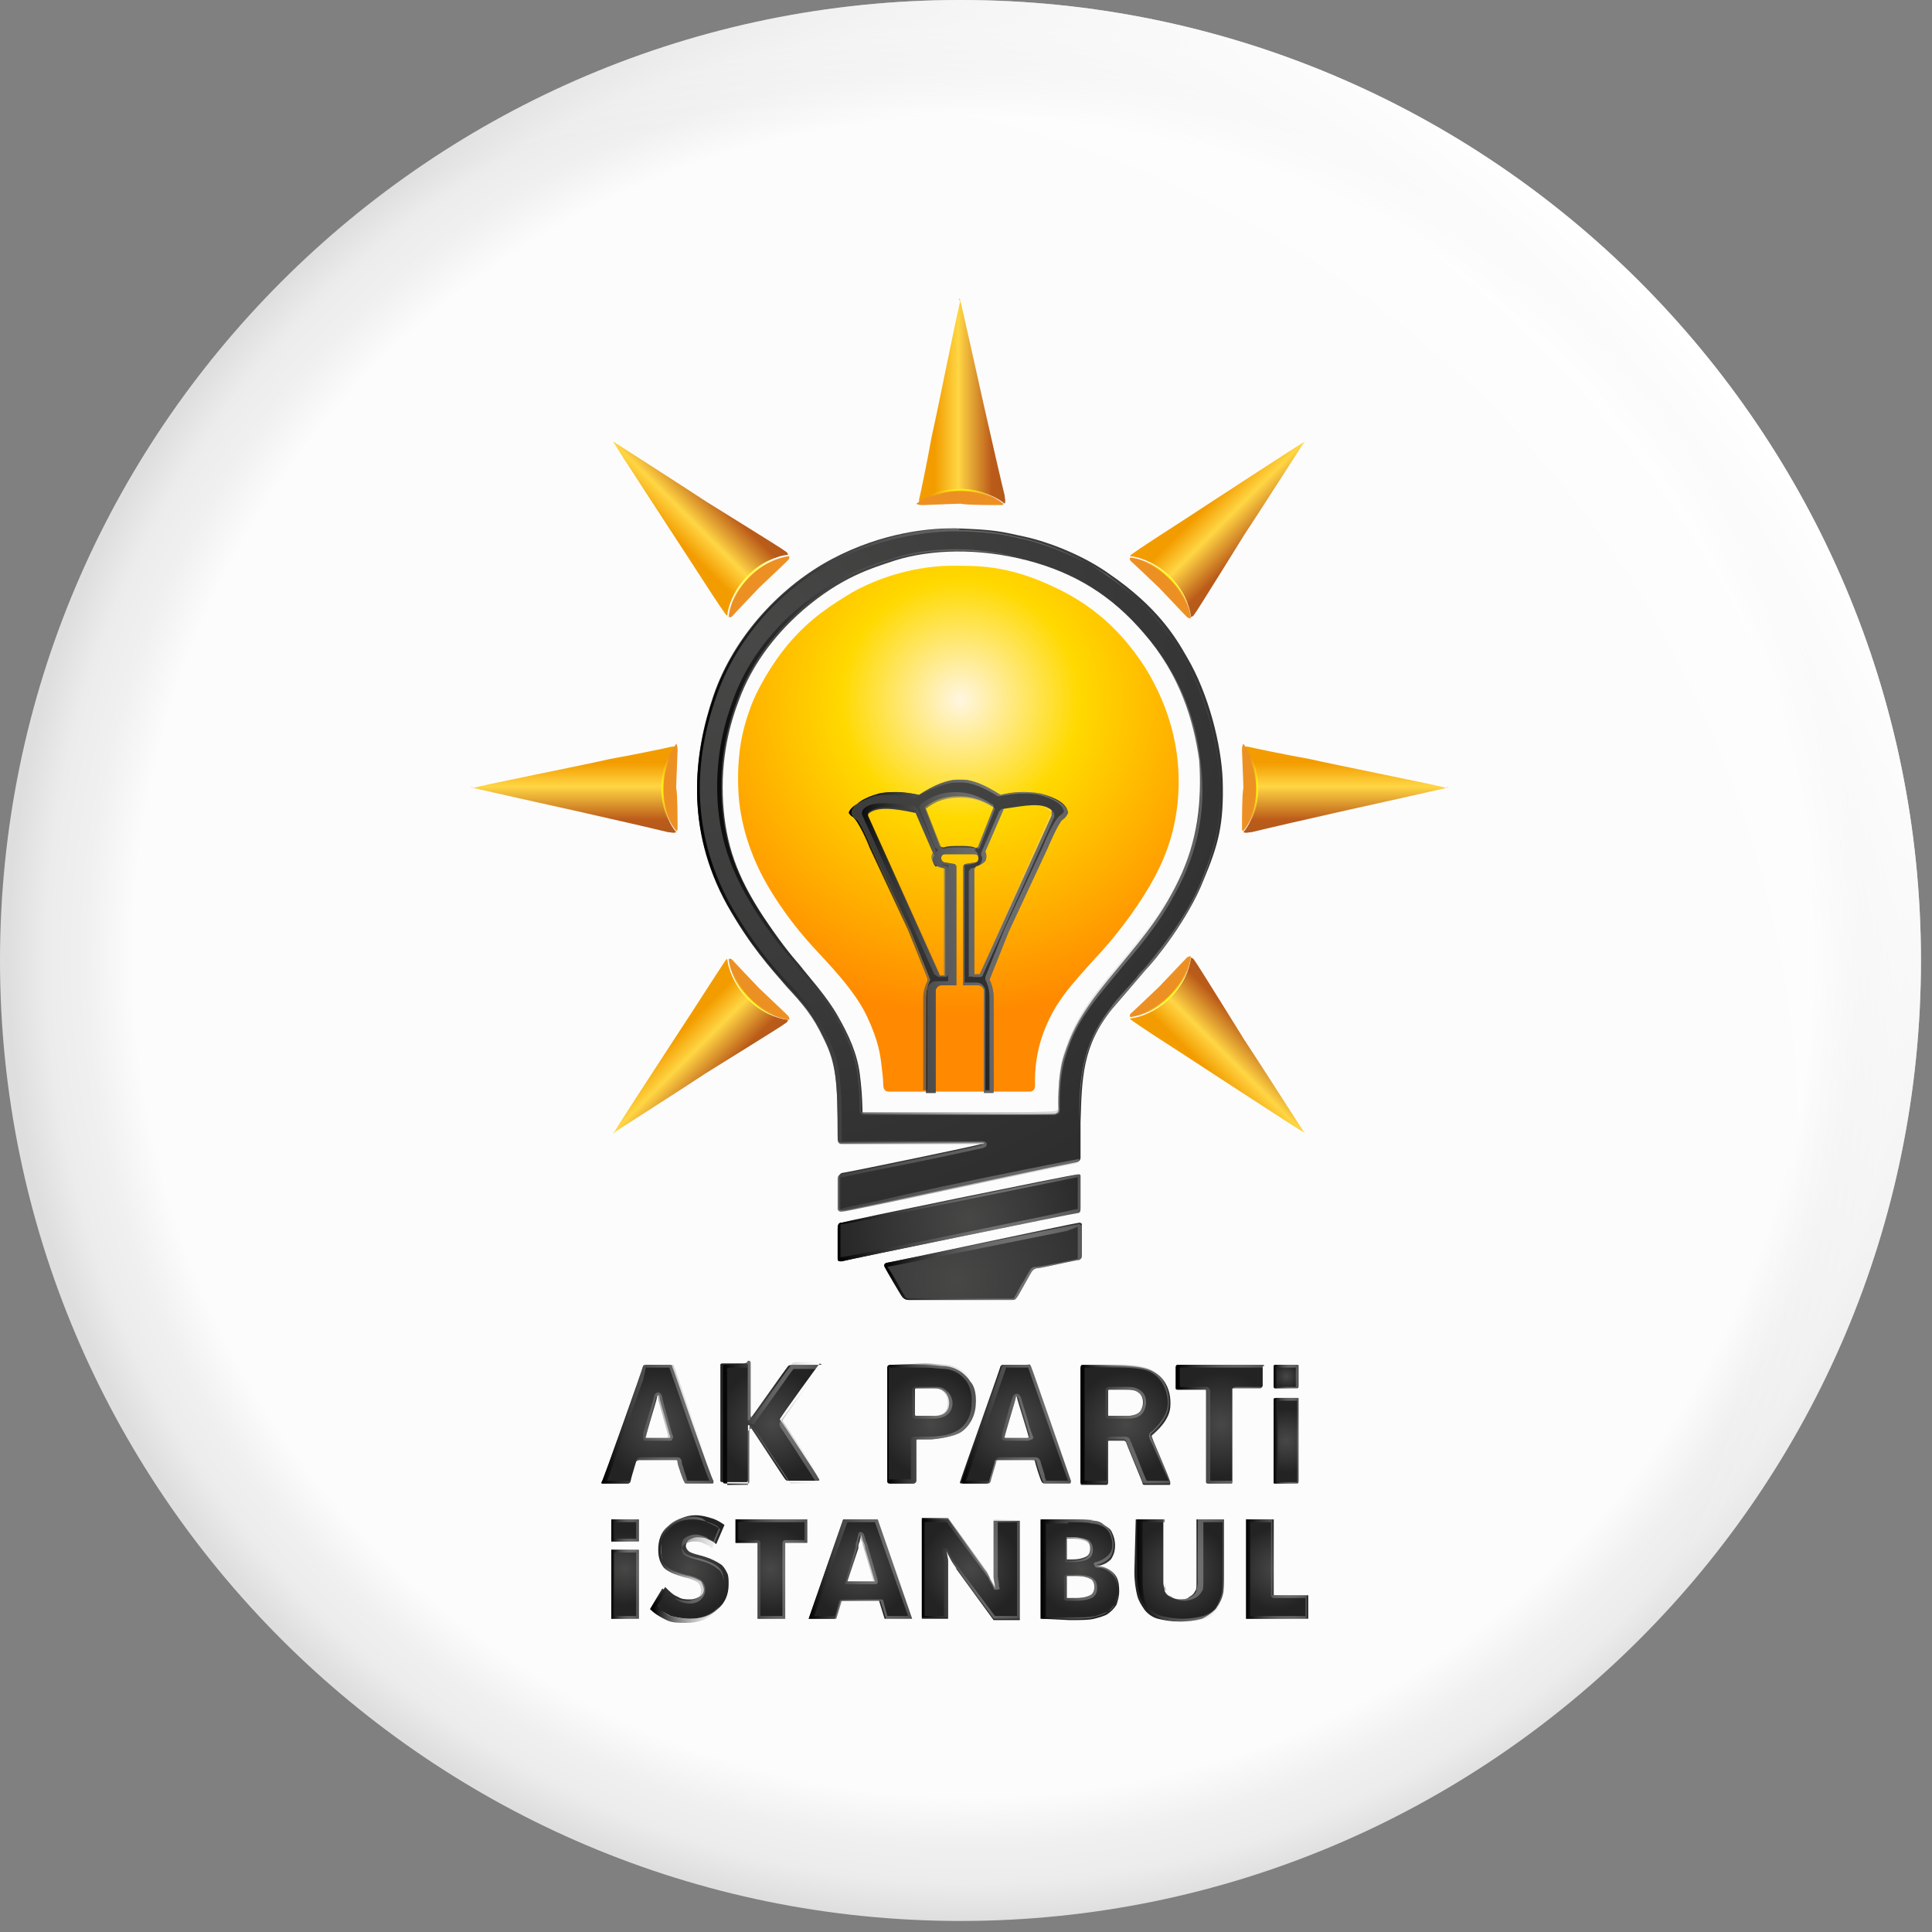 <?xml version="1.0" encoding="utf-8"?>
<!-- Generator: Adobe Illustrator 28.0.0, SVG Export Plug-In . SVG Version: 6.00 Build 0)  -->
<svg version="1.1" id="katman_1" xmlns="http://www.w3.org/2000/svg" xmlns:xlink="http://www.w3.org/1999/xlink" x="0px" y="0px"
	 viewBox="0 0 140 140" style="enable-background:new 0 0 140 140;" xml:space="preserve">
<rect x="0" y="0" width="140" height="140" fill="#808080" stroke="none"/>
<style type="text/css">
	.st0{fill:url(#SVGID_1_);}
	.st1{fill:url(#SVGID_00000034081884463352551820000009101827555643334843_);}
	.st2{fill-rule:evenodd;clip-rule:evenodd;fill:url(#SVGID_00000101801580764600529160000016908704684230842774_);}
	.st3{fill-rule:evenodd;clip-rule:evenodd;fill:url(#SVGID_00000072274822988668234000000015861098268746142367_);}
	.st4{fill-rule:evenodd;clip-rule:evenodd;fill:url(#SVGID_00000017485019727559465210000011421312784206390667_);}
	.st5{fill-rule:evenodd;clip-rule:evenodd;fill:url(#SVGID_00000056409146917544994930000018241064362060362687_);}
	.st6{fill-rule:evenodd;clip-rule:evenodd;fill:url(#SVGID_00000012468195860971981900000000281651848674865334_);}
	.st7{fill-rule:evenodd;clip-rule:evenodd;fill:url(#SVGID_00000176003393104330319280000001033301677022375315_);}
	.st8{fill-rule:evenodd;clip-rule:evenodd;fill:#ED9023;}
	
		.st9{fill-rule:evenodd;clip-rule:evenodd;fill:none;stroke:url(#SVGID_00000002355079403552550960000013685814168367377554_);stroke-width:0.15;stroke-miterlimit:10;}
	.st10{fill-rule:evenodd;clip-rule:evenodd;fill:url(#SVGID_00000048470328903895998910000001869974777720561037_);}
	
		.st11{fill-rule:evenodd;clip-rule:evenodd;fill:none;stroke:url(#SVGID_00000158749451380703963710000016814201372527908498_);stroke-width:0.15;stroke-miterlimit:10;}
	.st12{fill-rule:evenodd;clip-rule:evenodd;fill:url(#SVGID_00000078757412282985252510000016756830745435679639_);}
	
		.st13{fill-rule:evenodd;clip-rule:evenodd;fill:none;stroke:url(#SVGID_00000008128535656941832840000002763964703603284383_);stroke-width:0.15;stroke-miterlimit:10;}
	.st14{fill-rule:evenodd;clip-rule:evenodd;fill:url(#SVGID_00000041986012482949423780000004849808173026089399_);}
	
		.st15{fill-rule:evenodd;clip-rule:evenodd;fill:none;stroke:url(#SVGID_00000007414457865779662860000005447778580384472497_);stroke-width:0.15;stroke-miterlimit:10;}
	.st16{fill-rule:evenodd;clip-rule:evenodd;fill:url(#SVGID_00000051376731528432255240000013887861017265624222_);}
	
		.st17{fill-rule:evenodd;clip-rule:evenodd;fill:none;stroke:url(#SVGID_00000096745494044915344630000009299909112127204796_);stroke-width:0.15;stroke-miterlimit:10;}
	.st18{fill-rule:evenodd;clip-rule:evenodd;fill:url(#SVGID_00000061470054399111929220000002319343126531284392_);}
	
		.st19{fill-rule:evenodd;clip-rule:evenodd;fill:none;stroke:url(#SVGID_00000155842781660973519770000017246516785450189721_);stroke-width:0.15;stroke-miterlimit:10;}
	.st20{fill-rule:evenodd;clip-rule:evenodd;fill:url(#SVGID_00000022552379158043424300000014872377348766722741_);}
	
		.st21{fill-rule:evenodd;clip-rule:evenodd;fill:none;stroke:url(#SVGID_00000074428372839932821930000016642998528516143772_);stroke-width:0.15;stroke-miterlimit:10;}
	.st22{fill:url(#SVGID_00000109006628471512592780000010448584107665969290_);}
	.st23{fill:url(#SVGID_00000092450091372454438810000009585596200672816285_);}
	.st24{fill:url(#SVGID_00000150078161432253895340000009984685998210949557_);}
	.st25{fill:url(#SVGID_00000141436092634753650310000012500670714655421584_);}
	.st26{fill:url(#SVGID_00000047778278824302623670000011503789635584043696_);}
	.st27{fill:url(#SVGID_00000105408399327229701290000003069516795764398997_);}
	.st28{fill:url(#SVGID_00000133494464039995109330000017670332915078610581_);}
	.st29{fill:url(#SVGID_00000151514572443204906440000016225104012300270239_);}
	.st30{fill:url(#SVGID_00000043444917184093017690000007930084477519478430_);}
	.st31{fill:url(#SVGID_00000009573318247237483700000006914449473462836641_);}
	.st32{fill:url(#SVGID_00000099628067439330616740000000214849987338327965_);}
	.st33{fill-rule:evenodd;clip-rule:evenodd;fill:url(#SVGID_00000065794242541041905400000002579840351620896394_);}
	.st34{fill-rule:evenodd;clip-rule:evenodd;fill:url(#SVGID_00000042003094704339988160000012751757718394046859_);}
	.st35{fill-rule:evenodd;clip-rule:evenodd;fill:url(#SVGID_00000080178569585041807430000007441005432015991701_);}
	.st36{fill-rule:evenodd;clip-rule:evenodd;fill:url(#SVGID_00000009549348095322924590000000442237932460727942_);}
	.st37{fill-rule:evenodd;clip-rule:evenodd;fill:url(#SVGID_00000036238218693415107620000003444799682799923638_);}
	.st38{fill-rule:evenodd;clip-rule:evenodd;fill:url(#SVGID_00000005230741092681544690000001649838462934657184_);}
	.st39{fill-rule:evenodd;clip-rule:evenodd;fill:url(#SVGID_00000138574338266633640720000003773325434216359045_);}
	.st40{fill-rule:evenodd;clip-rule:evenodd;fill:url(#SVGID_00000001658052546558641380000011221364093735924371_);}
	.st41{fill:url(#SVGID_00000070078476730581288930000007523730417600358062_);}
	.st42{fill:url(#SVGID_00000013187226041723385680000014250912992044610944_);}
	.st43{fill:url(#SVGID_00000052791565738036260860000007528743218343529624_);}
	.st44{fill:url(#SVGID_00000103968288705275160750000010364568050308554683_);}
	.st45{fill:url(#SVGID_00000176735178357854243520000009359727999425771427_);}
	.st46{fill:url(#SVGID_00000155863275857717147110000017849268779236571558_);}
	.st47{fill:url(#SVGID_00000077309743572098096820000009099496891019390622_);}
	.st48{fill:url(#SVGID_00000026136821134404470380000014802982483705174171_);}
	.st49{fill:url(#SVGID_00000098938891850798688600000001889181516122643352_);}
	.st50{fill:url(#SVGID_00000173853904654067419890000009773229290270859679_);}
	.st51{fill:url(#SVGID_00000143586154409886423840000001001807792876934792_);}
	.st52{fill:url(#SVGID_00000116953191443098791710000014346740051966945413_);}
	.st53{fill:url(#SVGID_00000156585298769147160140000000299977289923555735_);}
	.st54{fill:url(#SVGID_00000000221469310504432990000006920256093611525545_);}
	.st55{fill:url(#SVGID_00000176727457153991425370000010669892300365407398_);}
	.st56{fill:url(#SVGID_00000183232050296137662740000010966350782725346189_);}
	.st57{fill:url(#SVGID_00000176021297104628001880000005562077143903838357_);}
	.st58{fill:url(#SVGID_00000149371543512049801590000008464087658154494376_);}
	.st59{fill:url(#SVGID_00000161596472321052734070000006761828910322354105_);}
	.st60{fill:url(#SVGID_00000015326407011631848570000009097854142794152868_);}
</style>
<g>
	
		<radialGradient id="SVGID_1_" cx="-455.413" cy="1035.904" r="1" gradientTransform="matrix(9.648 68.912 68.912 -9.648 -66922.305 41447.32)" gradientUnits="userSpaceOnUse">
		<stop  offset="0.87" style="stop-color:#FCFCFC"/>
		<stop  offset="0.92" style="stop-color:#F0F0F0"/>
		<stop  offset="0.96" style="stop-color:#ECECEC"/>
		<stop  offset="1" style="stop-color:#DFDEDE"/>
	</radialGradient>
	<path class="st0" d="M69.6,139.2c38.4,0,69.6-31.2,69.6-69.6C139.2,31.2,108,0,69.6,0C31.2,0,0,31.2,0,69.6
		C0,108,31.2,139.2,69.6,139.2z"/>
	
		<radialGradient id="SVGID_00000008131403941100529700000015525321716804172212_" cx="-479.44" cy="1027.232" r="1" gradientTransform="matrix(-12.557 -89.689 -89.689 12.557 86163.727 -55816.367)" gradientUnits="userSpaceOnUse">
		<stop  offset="0.82" style="stop-color:#FFFFFF;stop-opacity:0"/>
		<stop  offset="1" style="stop-color:#FFFFFF"/>
	</radialGradient>
	<path style="fill:url(#SVGID_00000008131403941100529700000015525321716804172212_);" d="M69.6,139.2c38.4,0,69.6-31.2,69.6-69.6
		C139.2,31.2,108,0,69.6,0C31.2,0,0,31.2,0,69.6C0,108,31.2,139.2,69.6,139.2z"/>
	<g>
		<g>
			
				<radialGradient id="SVGID_00000124873229273356943700000000427949999320898715_" cx="54.579" cy="95.321" r="60.504" gradientTransform="matrix(1 0 0 -1 0 142)" gradientUnits="userSpaceOnUse">
				<stop  offset="1.000000e-02" style="stop-color:#474846"/>
				<stop  offset="0.48" style="stop-color:#363736"/>
				<stop  offset="1" style="stop-color:#232323"/>
			</radialGradient>
			<path style="fill-rule:evenodd;clip-rule:evenodd;fill:url(#SVGID_00000124873229273356943700000000427949999320898715_);" d="
				M88.6,56.5c-0.1-2.5-1-6.2-2.6-8.9c-0.8-1.4-2.1-3.6-5.6-6c-1.8-1.3-4.3-2.3-6.1-2.7c-1.8-0.4-2.2-0.5-4.6-0.6
				c-2.3-0.1-5.8,0.3-9.4,2.2c-3.6,1.9-7.1,5.5-8.6,9.9c-1.4,4.1-2.1,9.5,1,15.1c1.7,3,3.1,4.5,4.3,5.9c1.2,1.3,1.9,2.1,2.7,3.8
				c0.9,1.8,1,3.2,1,7.1c0,0.3,0,0.5,0.3,0.5c0.4,0,10,0,10.2,0c0.2,0,0.1,0.1-0.1,0.1c-0.2,0.1-9.9,2.1-10.1,2.1
				c-0.2,0.1-0.2,0.2-0.2,0.4c0,0.2,0,1.9,0,2.1c0,0.2,0.1,0.2,0.3,0.2c0.3,0,2.6-0.5,15-3.1c2-0.4,2-0.4,2-0.4s0.2-0.1,0.2-0.3
				c0-0.4,0-2.1,0-2.6c0.1-3.1,0.1-5.5,2.3-8.2c0.7-0.8,1.8-2.1,2.4-2.8c0.7-0.7,3.1-3.7,4.2-6.5C88.3,61.2,88.7,59.7,88.6,56.5
				L88.6,56.5z M85.4,63.8c-1.4,2.9-2.9,4.5-5.1,7.2c-2.2,2.7-2.7,4-3.2,5.5c-0.5,1.5-0.4,3.8-0.4,3.9c0,0.1,0,0.2-0.2,0.3
				s-13.7,0-13.8,0c-0.1,0-0.2,0-0.2-0.1c0-0.1,0-1.3-0.2-2.8c-0.2-1.5-0.8-2.8-1.6-4.2c-0.8-1.4-2-2.7-2.7-3.6
				c-0.7-0.8-1.5-1.8-2.7-3.6c-1.9-2.9-2.7-5.2-2.9-8.2c-0.2-3.3,0.5-5.8,1.2-7.6c0.8-2.1,2.2-4.3,4.6-6.4c2.8-2.4,4.9-3,6.7-3.6
				c2.6-0.8,6-0.9,9.5,0c3.5,0.9,6.2,2.6,8.5,5.3c2.6,3,3.6,6.3,4,9.2C87.1,58.1,86.8,60.9,85.4,63.8L85.4,63.8z"/>
			
				<radialGradient id="SVGID_00000138559824304225585400000010342445567635950761_" cx="70.207" cy="53.62" r="10.431" gradientTransform="matrix(1 0 0 -1 0 142)" gradientUnits="userSpaceOnUse">
				<stop  offset="1.000000e-02" style="stop-color:#474846"/>
				<stop  offset="0.48" style="stop-color:#363736"/>
				<stop  offset="1" style="stop-color:#232323"/>
			</radialGradient>
			<path style="fill-rule:evenodd;clip-rule:evenodd;fill:url(#SVGID_00000138559824304225585400000010342445567635950761_);" d="
				M61,88.6c-0.1,0-0.3,0-0.3,0.4c0,0.4,0,2,0,2.2c0,0.2,0.1,0.2,0.3,0.2c0.3-0.1,16.9-3.5,17.1-3.5c0.2,0,0.2-0.2,0.2-0.4v-2.2
				c0-0.2,0-0.2-0.2-0.2C77.8,85.1,61.1,88.5,61,88.6L61,88.6L61,88.6z"/>
			
				<radialGradient id="SVGID_00000025427761294944942870000015487217998416486298_" cx="69.291" cy="49.218" r="15.373" gradientTransform="matrix(1 0 0 -1 0 142)" gradientUnits="userSpaceOnUse">
				<stop  offset="1.000000e-02" style="stop-color:#474846"/>
				<stop  offset="0.48" style="stop-color:#363736"/>
				<stop  offset="1" style="stop-color:#232323"/>
			</radialGradient>
			<path style="fill-rule:evenodd;clip-rule:evenodd;fill:url(#SVGID_00000025427761294944942870000015487217998416486298_);" d="
				M64.3,91.5c-0.1,0-0.3,0.1-0.2,0.3c0.1,0.2,1.2,2.1,1.3,2.2c0.1,0.1,0.2,0.2,0.5,0.2c0.2,0,7.3,0,7.5,0c0.2,0,0.2-0.1,0.3-0.2
				c0.1-0.1,1-1.8,1.1-1.9c0.1-0.1,0.2-0.2,0.4-0.2s2.8-0.6,3-0.6c0.2-0.1,0.2-0.2,0.2-0.4c0-0.2,0-2,0-2.1c0-0.1,0-0.2-0.2-0.2
				S64.4,91.5,64.3,91.5L64.3,91.5L64.3,91.5z"/>
		</g>
		
			<radialGradient id="SVGID_00000134958536988017476630000014934409799032293271_" cx="69.587" cy="91.294" r="22.892" gradientTransform="matrix(1 0 0 -1 0 142)" gradientUnits="userSpaceOnUse">
			<stop  offset="0" style="stop-color:#FFF6E1"/>
			<stop  offset="0.375" style="stop-color:#FFD900"/>
			<stop  offset="1" style="stop-color:#FF8900"/>
		</radialGradient>
		<path style="fill-rule:evenodd;clip-rule:evenodd;fill:url(#SVGID_00000134958536988017476630000014934409799032293271_);" d="
			M85.4,57.2c-0.1,2.6-0.8,4.6-1.7,6.3c-0.9,1.7-2.5,4-4.3,5.9c-1.9,2.1-2.9,3.2-3.7,5.2c-0.8,2-0.7,3.8-0.7,4s0,0.4-0.3,0.5
			c-0.3,0-2.3,0-4.9,0c-2.6,0-5,0-5.4,0c-0.4,0-0.4-0.4-0.4-0.6c0-0.1,0-0.3-0.1-1.1c-0.1-0.9-0.2-1.9-1.1-3.8
			c-0.9-1.9-2.9-3.9-3.9-5c-2-2.2-3.2-4.2-3.8-5.4c-0.6-1.2-1.5-3.4-1.6-6c-0.1-2.6,0.3-4.3,0.8-5.7c0.5-1.5,1.7-3.5,2.8-4.8
			c1.6-1.9,3.2-2.9,4.7-3.8c2.7-1.5,5.5-1.9,7.1-1.9c1.8,0,4-0.1,7.4,1.5c3.5,1.6,5.4,3.9,6.7,5.9C84.9,51.5,85.5,54.5,85.4,57.2
			L85.4,57.2z"/>
		
			<radialGradient id="SVGID_00000117656525268420175710000012086697703493516701_" cx="69.015" cy="54.015" r="26.01" gradientUnits="userSpaceOnUse">
			<stop  offset="1.000000e-02" style="stop-color:#474846"/>
			<stop  offset="0.48" style="stop-color:#363736"/>
			<stop  offset="1" style="stop-color:#232323"/>
		</radialGradient>
		<path style="fill-rule:evenodd;clip-rule:evenodd;fill:url(#SVGID_00000117656525268420175710000012086697703493516701_);" d="
			M75.4,57.5c-1.1-0.2-2.1-0.1-2.9,0.1c-1.1-0.7-2-1.1-2.8-1.1c-0.1,0-0.2,0-0.3,0c-0.7,0-1.7,0.4-2.8,1.1c-0.9-0.2-1.8-0.3-2.9-0.1
			c-1.1,0.3-1.9,0.8-2,1.4c0,0,0,0.2,0.4,0.5c0.3,0.2,1.1,2.1,1.1,2.1l2.8,6l1.4,3.5c0,0-0.3,0.5-0.3,1.3v6.9h0.7v-7.4
			c0-0.2,0.2-0.4,0.4-0.4h1.1v-8.6c0-0.1-0.1-0.2-0.2-0.2l-0.6-0.1c-0.2,0-0.3-0.2-0.3-0.3c0-0.2,0.1-0.3,0.3-0.3h2.1
			c0.2,0,0.3,0.1,0.3,0.3c0,0.2-0.1,0.3-0.3,0.3l-0.6,0.1c-0.1,0-0.2,0.1-0.2,0.2v8.6h1.1c0.2,0,0.4,0.2,0.4,0.4v7.4H72v-6.9
			c0-0.8-0.3-1.3-0.3-1.3l1.4-3.5l2.8-6c0,0,0.8-1.9,1.1-2.1c0.3-0.2,0.4-0.5,0.4-0.5C77.3,58.2,76.5,57.8,75.4,57.5L75.4,57.5z
			 M68.4,62.9c0.1,0,0.1,0.1,0.1,0.2v7.6h-0.4l-5.2-11.5c0-0.1,0-0.2,0-0.2c0.6-0.6,2-0.4,3.4-0.1c0.1,0,0.1,0.1,0.1,0.1l1.3,3l0,0
			c-0.2,0.2-0.1,0.6,0.1,0.8C68,62.7,68.2,62.9,68.4,62.9L68.4,62.9z M70.9,61.3c0,0.1-0.2,0.2-0.3,0.1c-0.3-0.1-0.7-0.1-1.1-0.1
			c-0.4,0-0.8,0-1.1,0.1c-0.1,0-0.2,0-0.3-0.1l-1.1-2.8c0.9-0.7,1.7-0.8,2.5-0.8c0.8,0,1.6,0.2,2.5,0.8L70.9,61.3z M76.2,59.1
			L71,70.6h-0.4v-7.6c0-0.1,0.1-0.1,0.1-0.2c0.3-0.1,0.5-0.2,0.7-0.4c0.1-0.2,0.1-0.5,0-0.7v0l1.3-3c0-0.1,0.1-0.1,0.1-0.1
			c1.4-0.2,2.7-0.5,3.4,0.1C76.2,58.9,76.2,59,76.2,59.1L76.2,59.1z"/>
		<g>
			<g>
				
					<linearGradient id="SVGID_00000005981964596186375880000010506932811997900965_" gradientUnits="userSpaceOnUse" x1="97.54" y1="88.175" x2="97.54" y2="81.509" gradientTransform="matrix(1 0 0 -1 0 142)">
					<stop  offset="0.218" style="stop-color:#F39C00"/>
					<stop  offset="0.476" style="stop-color:#FFD644"/>
					<stop  offset="0.839" style="stop-color:#BB5B19"/>
					<stop  offset="1" style="stop-color:#B15A1B"/>
				</linearGradient>
				<path style="fill-rule:evenodd;clip-rule:evenodd;fill:url(#SVGID_00000005981964596186375880000010506932811997900965_);" d="
					M104.8,57.1c-0.4,0.1-5.8,1.3-7.6,1.7c-1.8,0.4-5.7,1.3-6.5,1.5c-0.2,0-0.4,0.1-0.6,0c0.6-0.7,1-1.9,1-3.1c0-1.3-0.4-2.4-1-3.1
					c0.1,0,0.1,0,0.3,0c0.4,0.1,2.8,0.6,4.5,0.9c1.7,0.4,9.8,2,9.9,2.1C104.8,57,105.2,57,104.8,57.1z"/>
				<path class="st8" d="M91.1,57.1c0,1.3-0.4,2.4-1,3.1C90,60.2,90,60.2,90,60c0-0.6,0-2.5,0.1-2.9c0-0.4-0.1-2.5-0.1-2.7
					c0-0.1,0-0.4,0.1-0.5C90.7,54.7,91.1,55.9,91.1,57.1z"/>
				
					<radialGradient id="SVGID_00000070087596837370601830000006256282213422435992_" cx="90.606" cy="57.146" r="2.281" gradientUnits="userSpaceOnUse">
					<stop  offset="0" style="stop-color:#FFFF00"/>
					<stop  offset="1" style="stop-color:#FFFF00;stop-opacity:0"/>
				</radialGradient>
				
					<path style="fill-rule:evenodd;clip-rule:evenodd;fill:none;stroke:url(#SVGID_00000070087596837370601830000006256282213422435992_);stroke-width:0.15;stroke-miterlimit:10;" d="
					M90.1,60.3c0.6-0.7,1-1.9,1-3.1c0-1.3-0.4-2.4-1-3.1"/>
			</g>
			<g>
				
					<linearGradient id="SVGID_00000020373632104756436660000014368578249563983490_" gradientUnits="userSpaceOnUse" x1="34.811" y1="88.175" x2="34.811" y2="81.509" gradientTransform="matrix(-1 0 0 -1 76.393 142)">
					<stop  offset="0.218" style="stop-color:#F39C00"/>
					<stop  offset="0.476" style="stop-color:#FFD644"/>
					<stop  offset="0.839" style="stop-color:#BB5B19"/>
					<stop  offset="1" style="stop-color:#B15A1B"/>
				</linearGradient>
				<path style="fill-rule:evenodd;clip-rule:evenodd;fill:url(#SVGID_00000020373632104756436660000014368578249563983490_);" d="
					M34.3,57.1c0.4,0.1,5.8,1.3,7.6,1.7c1.8,0.4,5.7,1.3,6.5,1.5c0.2,0,0.4,0.1,0.6,0c-0.6-0.7-1-1.9-1-3.1c0-1.3,0.4-2.4,1-3.1
					c-0.1,0-0.1,0-0.3,0c-0.4,0.1-2.8,0.6-4.5,0.9c-1.7,0.4-9.8,2-9.9,2.1C34.3,57,33.9,57,34.3,57.1z"/>
				<path class="st8" d="M48,57.1c0,1.3,0.4,2.4,1,3.1c0.1,0,0.1-0.1,0.1-0.2c0-0.6,0-2.5-0.1-2.9c0-0.4,0.1-2.5,0.1-2.7
					c0-0.1,0-0.4-0.1-0.5C48.4,54.7,48,55.9,48,57.1z"/>
				
					<radialGradient id="SVGID_00000145044899121588163390000009183255142002731423_" cx="27.878" cy="57.146" r="2.281" gradientTransform="matrix(-1 0 0 1 76.393 0)" gradientUnits="userSpaceOnUse">
					<stop  offset="0" style="stop-color:#FFFF00"/>
					<stop  offset="1" style="stop-color:#FFFF00;stop-opacity:0"/>
				</radialGradient>
				
					<path style="fill-rule:evenodd;clip-rule:evenodd;fill:none;stroke:url(#SVGID_00000145044899121588163390000009183255142002731423_);stroke-width:0.15;stroke-miterlimit:10;" d="
					M49,60.3c-0.6-0.7-1-1.9-1-3.1c0-1.3,0.4-2.4,1-3.1"/>
			</g>
		</g>
		<g>
			<g>
				
					<linearGradient id="SVGID_00000004541075854622492870000017569858905928540836_" gradientUnits="userSpaceOnUse" x1="97.54" y1="88.175" x2="97.54" y2="81.509" gradientTransform="matrix(0.707 -0.707 -0.707 -0.707 80.378 166.333)">
					<stop  offset="0.218" style="stop-color:#F39C00"/>
					<stop  offset="0.476" style="stop-color:#FFD644"/>
					<stop  offset="0.839" style="stop-color:#BB5B19"/>
					<stop  offset="1" style="stop-color:#B15A1B"/>
				</linearGradient>
				<path style="fill-rule:evenodd;clip-rule:evenodd;fill:url(#SVGID_00000004541075854622492870000017569858905928540836_);" d="
					M94.4,32.2c-0.2,0.3-3.2,5-4.2,6.5c-1,1.6-3.1,5-3.5,5.6c-0.1,0.1-0.2,0.4-0.4,0.4c-0.1-0.9-0.6-2-1.5-2.9s-2-1.4-2.9-1.5
					c0-0.1,0.1-0.1,0.2-0.2c0.4-0.3,2.4-1.6,3.8-2.5c1.4-0.9,8.4-5.5,8.5-5.5C94.4,32.1,94.7,31.9,94.4,32.2z"/>
				<path class="st8" d="M84.8,41.9c0.9,0.9,1.4,2,1.5,2.9c-0.1,0-0.2,0-0.3-0.1c-0.4-0.4-1.7-1.8-2-2.1c-0.3-0.3-1.8-1.7-1.9-1.8
					c-0.1-0.1-0.3-0.2-0.2-0.4C82.8,40.5,83.9,41,84.8,41.9z"/>
				
					<radialGradient id="SVGID_00000176741891675189236410000004396621172052110984_" cx="90.606" cy="57.146" r="2.281" gradientTransform="matrix(0.707 -0.707 0.707 0.707 -20.031 65.923)" gradientUnits="userSpaceOnUse">
					<stop  offset="0" style="stop-color:#FFFF00"/>
					<stop  offset="1" style="stop-color:#FFFF00;stop-opacity:0"/>
				</radialGradient>
				
					<path style="fill-rule:evenodd;clip-rule:evenodd;fill:none;stroke:url(#SVGID_00000176741891675189236410000004396621172052110984_);stroke-width:0.15;stroke-miterlimit:10;" d="
					M86.3,44.8c-0.1-0.9-0.6-2-1.5-2.9s-2-1.4-2.9-1.5"/>
			</g>
			<g>
				
					<linearGradient id="SVGID_00000055708995418632703750000012905208582173366657_" gradientUnits="userSpaceOnUse" x1="34.811" y1="88.175" x2="34.811" y2="81.509" gradientTransform="matrix(-0.707 0.707 -0.707 -0.707 134.396 112.314)">
					<stop  offset="0.218" style="stop-color:#F39C00"/>
					<stop  offset="0.476" style="stop-color:#FFD644"/>
					<stop  offset="0.839" style="stop-color:#BB5B19"/>
					<stop  offset="1" style="stop-color:#B15A1B"/>
				</linearGradient>
				<path style="fill-rule:evenodd;clip-rule:evenodd;fill:url(#SVGID_00000055708995418632703750000012905208582173366657_);" d="
					M44.6,82c0.3-0.2,5-3.2,6.5-4.2c1.6-1,5-3.1,5.6-3.5c0.1-0.1,0.4-0.2,0.4-0.4c-0.9-0.1-2-0.6-2.9-1.5s-1.4-2-1.5-2.9
					c-0.1,0-0.1,0.1-0.2,0.2C52.3,70,51,72,50.1,73.4c-0.9,1.4-5.5,8.4-5.5,8.5C44.5,82,44.3,82.3,44.6,82z"/>
				<path class="st8" d="M54.3,72.4c0.9,0.9,2,1.4,2.9,1.5c0-0.1,0-0.2-0.1-0.3c-0.4-0.4-1.8-1.7-2.1-2c-0.3-0.3-1.7-1.8-1.8-1.9
					c-0.1-0.1-0.2-0.3-0.4-0.2C52.9,70.4,53.4,71.5,54.3,72.4z"/>
				
					<radialGradient id="SVGID_00000005231761944228967500000008518433422994204083_" cx="27.878" cy="57.146" r="2.281" gradientTransform="matrix(-0.707 0.707 0.707 0.707 33.987 11.905)" gradientUnits="userSpaceOnUse">
					<stop  offset="0" style="stop-color:#FFFF00"/>
					<stop  offset="1" style="stop-color:#FFFF00;stop-opacity:0"/>
				</radialGradient>
				
					<path style="fill-rule:evenodd;clip-rule:evenodd;fill:none;stroke:url(#SVGID_00000005231761944228967500000008518433422994204083_);stroke-width:0.15;stroke-miterlimit:10;" d="
					M57.2,73.9c-0.9-0.1-2-0.6-2.9-1.5s-1.4-2-1.5-2.9"/>
			</g>
		</g>
		<g>
			<g>
				
					<linearGradient id="SVGID_00000060719959559772251170000004352782293882356645_" gradientUnits="userSpaceOnUse" x1="97.54" y1="88.175" x2="97.54" y2="81.509" gradientTransform="matrix(-0.707 -0.707 -0.707 0.707 178.752 46.172)">
					<stop  offset="0.218" style="stop-color:#F39C00"/>
					<stop  offset="0.476" style="stop-color:#FFD644"/>
					<stop  offset="0.839" style="stop-color:#BB5B19"/>
					<stop  offset="1" style="stop-color:#B15A1B"/>
				</linearGradient>
				<path style="fill-rule:evenodd;clip-rule:evenodd;fill:url(#SVGID_00000060719959559772251170000004352782293882356645_);" d="
					M44.6,32.1c0.3,0.2,5,3.2,6.5,4.2c1.6,1,5,3.1,5.6,3.5c0.1,0.1,0.4,0.2,0.4,0.4c-0.9,0.1-2,0.6-2.9,1.5s-1.4,2-1.5,2.9
					c-0.1,0-0.1-0.1-0.2-0.2c-0.3-0.4-1.6-2.4-2.5-3.8c-0.9-1.4-5.5-8.4-5.5-8.5C44.5,32.2,44.3,31.9,44.6,32.1z"/>
				<path class="st8" d="M54.3,41.8c0.9-0.9,2-1.4,2.9-1.5c0,0.1,0,0.2-0.1,0.3c-0.4,0.4-1.8,1.7-2.1,2c-0.3,0.3-1.7,1.8-1.8,1.9
					c-0.1,0.1-0.2,0.3-0.4,0.2C52.9,43.7,53.4,42.7,54.3,41.8z"/>
				
					<radialGradient id="SVGID_00000147189204041154621130000004146188507522315683_" cx="90.606" cy="57.146" r="2.281" gradientTransform="matrix(-0.707 -0.707 0.707 -0.707 78.343 146.581)" gradientUnits="userSpaceOnUse">
					<stop  offset="0" style="stop-color:#FFFF00"/>
					<stop  offset="1" style="stop-color:#FFFF00;stop-opacity:0"/>
				</radialGradient>
				
					<path style="fill-rule:evenodd;clip-rule:evenodd;fill:none;stroke:url(#SVGID_00000147189204041154621130000004146188507522315683_);stroke-width:0.15;stroke-miterlimit:10;" d="
					M57.2,40.2c-0.9,0.1-2,0.6-2.9,1.5s-1.4,2-1.5,2.9"/>
			</g>
			<g>
				
					<linearGradient id="SVGID_00000112628162984323639330000000054624849987838651_" gradientUnits="userSpaceOnUse" x1="34.811" y1="88.175" x2="34.811" y2="81.509" gradientTransform="matrix(0.707 0.707 -0.707 0.707 124.734 -7.846)">
					<stop  offset="0.218" style="stop-color:#F39C00"/>
					<stop  offset="0.476" style="stop-color:#FFD644"/>
					<stop  offset="0.839" style="stop-color:#BB5B19"/>
					<stop  offset="1" style="stop-color:#B15A1B"/>
				</linearGradient>
				<path style="fill-rule:evenodd;clip-rule:evenodd;fill:url(#SVGID_00000112628162984323639330000000054624849987838651_);" d="
					M94.4,81.9c-0.2-0.3-3.2-5-4.2-6.5c-1-1.6-3.1-5-3.5-5.6c-0.1-0.1-0.2-0.4-0.4-0.4c-0.1,0.9-0.6,2-1.5,2.9
					c-0.9,0.9-2,1.4-2.9,1.5c0,0.1,0.1,0.1,0.2,0.2c0.4,0.3,2.4,1.6,3.8,2.5c1.4,0.9,8.4,5.5,8.5,5.5C94.4,82,94.7,82.3,94.4,81.9z"
					/>
				<path class="st8" d="M84.8,72.2c0.9-0.9,1.4-2,1.5-2.9c-0.1,0-0.2,0-0.3,0.1c-0.4,0.4-1.7,1.8-2,2.1c-0.3,0.3-1.8,1.7-1.9,1.8
					c-0.1,0.1-0.3,0.2-0.2,0.4C82.8,73.6,83.9,73.1,84.8,72.2z"/>
				
					<radialGradient id="SVGID_00000061465251336912633500000003596336697149917076_" cx="27.878" cy="57.146" r="2.281" gradientTransform="matrix(0.707 0.707 0.707 -0.707 24.325 92.563)" gradientUnits="userSpaceOnUse">
					<stop  offset="0" style="stop-color:#FFFF00"/>
					<stop  offset="1" style="stop-color:#FFFF00;stop-opacity:0"/>
				</radialGradient>
				
					<path style="fill-rule:evenodd;clip-rule:evenodd;fill:none;stroke:url(#SVGID_00000061465251336912633500000003596336697149917076_);stroke-width:0.15;stroke-miterlimit:10;" d="
					M86.3,69.3c-0.1,0.9-0.6,2-1.5,2.9c-0.9,0.9-2,1.4-2.9,1.5"/>
			</g>
		</g>
		<g>
			<g>
				
					<linearGradient id="SVGID_00000120518833471375196040000016852785327873947813_" gradientUnits="userSpaceOnUse" x1="97.54" y1="88.175" x2="97.54" y2="81.509" gradientTransform="matrix(0 -1 -1 0 154.451 126.626)">
					<stop  offset="0.218" style="stop-color:#F39C00"/>
					<stop  offset="0.476" style="stop-color:#FFD644"/>
					<stop  offset="0.839" style="stop-color:#BB5B19"/>
					<stop  offset="1" style="stop-color:#B15A1B"/>
				</linearGradient>
				<path style="fill-rule:evenodd;clip-rule:evenodd;fill:url(#SVGID_00000120518833471375196040000016852785327873947813_);" d="
					M69.6,21.8c0.1,0.4,1.3,5.8,1.7,7.6c0.4,1.8,1.3,5.7,1.5,6.5c0,0.2,0.1,0.4,0,0.6c-0.7-0.6-1.9-1-3.1-1s-2.4,0.4-3.1,1
					c0-0.1,0-0.1,0-0.3c0.1-0.4,0.6-2.8,0.9-4.5c0.4-1.7,2-9.8,2.1-9.9C69.4,21.8,69.5,21.4,69.6,21.8z"/>
				<path class="st8" d="M69.6,35.5c1.3,0,2.4,0.4,3.1,1c0,0.1-0.1,0.1-0.2,0.1c-0.6,0-2.5,0-2.9-0.1c-0.4,0-2.5,0.1-2.7,0.1
					c-0.1,0-0.4,0-0.5-0.1C67.2,35.9,68.3,35.5,69.6,35.5z"/>
				
					<radialGradient id="SVGID_00000032611302007818994530000004022178368436329361_" cx="90.606" cy="57.146" r="2.281" gradientTransform="matrix(0 -1 1 0 12.451 126.626)" gradientUnits="userSpaceOnUse">
					<stop  offset="0" style="stop-color:#FFFF00"/>
					<stop  offset="1" style="stop-color:#FFFF00;stop-opacity:0"/>
				</radialGradient>
				
					<path style="fill-rule:evenodd;clip-rule:evenodd;fill:none;stroke:url(#SVGID_00000032611302007818994530000004022178368436329361_);stroke-width:0.15;stroke-miterlimit:10;" d="
					M72.7,36.5c-0.7-0.6-1.9-1-3.1-1s-2.4,0.4-3.1,1"/>
			</g>
		</g>
	</g>
</g>
<g>
	<g>
		
			<radialGradient id="SVGID_00000097498019737231508190000007418453748216005257_" cx="783.79" cy="41.274" r="80.519" gradientUnits="userSpaceOnUse">
			<stop  offset="1.000000e-02" style="stop-color:#474846"/>
			<stop  offset="0.48" style="stop-color:#363736"/>
			<stop  offset="1" style="stop-color:#232323"/>
		</radialGradient>
		<path style="fill:url(#SVGID_00000097498019737231508190000007418453748216005257_);" d="M782.9-47c0.5,0,1,0,1.4,0
			c8.5,0.2,10.2,0.6,16.4,2.1c6.1,1.4,15.1,4.9,21.4,9.4c12.3,8.8,16.8,16.3,19.7,21.3c5.9,10,8.9,23.3,9.2,31.5
			c0.4,11.7-1.1,16.9-4.6,25.8c-4,10.2-13.3,21.1-15.1,23.2c-0.6,0.7-1.4,1.6-2.2,2.5c-2.2,2.5-5,5.6-6.7,7.8
			c-8.3,10.4-8.5,20-8.7,31.1c0,0.9,0,2.6,0,4.4c0,1.7,0,3.6,0,4.6c-0.9,0.2-2.8,0.6-6.7,1.4c-23.6,4.9-37.1,7.7-44.9,9.4
			c-4.6,1-7.2,1.5-8.6,1.8c0-1.9,0-5,0-5.7c2.1-0.5,8.9-1.9,15.5-3.3c16.6-3.5,20.4-4.3,20.8-4.4c2.1-0.7,2-2.3,2-2.6
			c-0.1-0.9-0.9-1.8-2.2-1.8c-0.1,0-0.1,0-0.2,0c-0.2,0-1.7,0-9.4,0c-8.1,0-19.2,0-24.5,0l-2,0c0-14.5-0.5-19.7-3.8-26.4
			c-3.2-6.6-5.7-9.4-9.9-14l-0.4-0.4l-0.6-0.7c-4.2-4.7-9-10-14.7-20.3c-9-16.3-10.2-34.4-3.5-53.6c5.1-14.7,16.5-27.8,30.4-35.1
			C764.3-46,776.7-47,782.9-47 M783.7,107.3c5.8,0,24.8,0,25.4,0c1-0.1,1.6-0.5,2-0.9c0.5-0.6,0.7-1.3,0.6-2.2
			c0-0.1-0.3-7.9,1.5-13.4c1.8-5.6,3.5-9.9,11.3-19.4c1.1-1.4,2.2-2.7,3.2-3.9c6.5-7.8,11.1-13.4,15.8-22.7
			c5-10.1,6.7-20.5,5.2-32.6c-1.6-13.4-6.7-25-15.1-34.6c-8.6-10.1-19.1-16.7-32-20.1c-6-1.6-12.2-2.4-18.4-2.4
			c-6.2,0-12.2,0.8-17.5,2.4c-6.5,2-14.6,4.4-25.2,13.4c-7.9,6.8-13.7,14.8-17.3,23.9c-2.3,6-5.3,15.4-4.4,28.4
			c0.8,11.2,3.9,20.2,11,31c4.3,6.6,7.3,10,10.1,13.3l0.5,0.6c2.6,2.9,6.6,7.4,9.2,12c3.2,5.6,4.8,10,5.6,14.6
			c0.4,2.2,0.8,5.7,0.7,9.8l0,0.2c0,0.5,0.2,2.3,2.5,2.5l0.1,0C758.6,107.3,758.9,107.3,783.7,107.3 M782.9-49
			c-8.3,0-20.3,1.7-32.8,8.2c-13.3,6.9-25.7,20.1-31.3,36.2c-5.1,14.8-7.6,34.7,3.7,55.2c6.1,11,11.2,16.5,15.5,21.4
			c4.3,4.9,6.8,7.5,10,14c3.2,6.5,3.6,11.5,3.6,25.8c0,1-0.1,1.8,1,1.8c1.1,0,16.9,0,27.5,0c5.3,0,9.3,0,9.5,0c0,0,0.1,0,0.1,0
			c0.5,0,0.3,0.3-0.3,0.5c-0.6,0.2-36,7.6-36.9,7.8c-0.9,0.2-0.8,0.9-0.8,1.6c0,0.7,0,6.8,0,7.6c0,0.5,0.3,0.6,0.6,0.6
			c0.1,0,0.3,0,0.5,0c1-0.2,9.4-2,54.8-11.4c7.4-1.5,7.5-1.5,7.5-1.5s0.8-0.2,0.8-1.2c0.1-1.3,0-7.6,0-9.6
			c0.2-11.3,0.5-20.2,8.3-29.9c2.4-3,6.5-7.6,8.9-10.3c2.4-2.7,11.4-13.5,15.4-23.7c3.7-9.4,5.2-14.6,4.8-26.6v0
			c-0.3-9-3.6-22.5-9.5-32.4c-3-5-7.7-13-20.3-21.9c-6.5-4.7-15.7-8.2-22.1-9.7c-6.4-1.5-8.2-1.9-16.8-2.1
			C783.9-49,783.4-49,782.9-49L782.9-49z M783.7,105.3c-12.4,0-24.8,0-25.1,0c-0.4,0-0.7,0-0.7-0.5c0-0.4,0.1-4.9-0.7-10.3
			c-0.9-5.4-2.9-10.2-5.8-15.3c-2.9-5.1-7.3-10-10-12.9s-5.6-6.4-10-13.1c-6.8-10.4-9.9-18.9-10.7-30C719.9,11,722.6,1.9,725-4.4
			c2.9-7.5,8.1-15.7,16.7-23.1c10.1-8.6,17.8-11,24.5-13.1c4.9-1.5,10.7-2.4,16.9-2.4c5.7,0,11.8,0.7,17.9,2.4
			c12.8,3.4,22.7,9.8,31,19.5c9.5,10.9,13.3,22.9,14.6,33.6c1.3,10.7,0.3,20.9-5,31.5l0,0c-5.3,10.6-10.6,16.4-18.8,26.2
			c-8.1,9.9-9.9,14.4-11.6,20c-1.8,5.6-1.6,13.7-1.5,14.1c0,0.4,0,0.9-0.7,0.9C808.6,105.3,796.1,105.3,783.7,105.3L783.7,105.3z"/>
	</g>
	<g>
		
			<radialGradient id="SVGID_00000157267579397212132770000008874921507346325383_" cx="783.599" cy="132.921" r="24.11" gradientUnits="userSpaceOnUse">
			<stop  offset="1.000000e-02" style="stop-color:#474846"/>
			<stop  offset="0.48" style="stop-color:#363736"/>
			<stop  offset="1" style="stop-color:#232323"/>
		</radialGradient>
		<path style="fill:url(#SVGID_00000157267579397212132770000008874921507346325383_);" d="M813.7,123.8v5.9
			c-1.3,0.3-4.1,0.8-7.7,1.6c-14.3,2.9-45.8,9.4-52.6,10.8c0-1.8,0-4.7,0-6C758.1,135.1,804.6,125.7,813.7,123.8 M815.3,121.5
			c-0.1,0-0.2,0-0.4,0c-1,0.2-61.7,12.6-62.2,12.7v0c-0.5,0.1-1.2,0.1-1.2,1.4c0,1.4,0,7.4,0,8c0,0.5,0.1,0.8,0.7,0.8
			c0.1,0,0.2,0,0.4,0c1.1-0.2,61.6-12.7,62.4-12.8c0.8-0.2,0.7-0.7,0.7-1.3v-8.1C815.7,121.7,815.6,121.5,815.3,121.5L815.3,121.5z"
			/>
	</g>
	<g>
		
			<radialGradient id="SVGID_00000097462628199724567410000000915006685246784644_" cx="789.788" cy="144.935" r="19.68" gradientUnits="userSpaceOnUse">
			<stop  offset="1.000000e-02" style="stop-color:#474846"/>
			<stop  offset="0.48" style="stop-color:#363736"/>
			<stop  offset="1" style="stop-color:#232323"/>
		</radialGradient>
		<path style="fill:url(#SVGID_00000097462628199724567410000000915006685246784644_);" d="M813.7,137.2c0,1,0,2.6,0,5l0,0.6
			c-2.4,0.5-9.2,1.9-10.1,2c-1.3,0.2-2.2,0.8-2.8,1.7c-0.1,0.2-0.5,0.8-1.4,2.5c-0.7,1.2-1.8,3.2-2.3,3.9c-0.6,0-2.3,0-6.8,0
			c-6.3,0-14.9,0-18.5,0l-1.6,0c0,0-0.1,0-0.1,0c-0.2-0.4-0.7-1.1-1.3-2.2c-0.7-1.2-1.6-2.8-2.3-4c4.5-0.9,19.8-4,45.6-9.2
			L813.7,137.2 M815.2,134.8c-0.1,0-0.1,0-0.2,0c-0.6,0.1-49.9,10.1-50.3,10.2l0,0c-0.4,0.1-1.1,0.4-0.7,1.2
			c0.4,0.8,4.4,7.6,4.6,8.1c0.3,0.5,0.9,0.7,1.7,0.7c0.5,0,12.2,0,20.1,0c4,0,7,0,7.2,0c0.7-0.1,0.8-0.3,1.1-0.6
			c0.2-0.3,3.7-6.4,3.9-6.8c0.2-0.4,0.6-0.7,1.4-0.8c0.9-0.1,10.3-2,11-2.2c0.7-0.2,0.7-0.8,0.7-1.4s0-7.4,0-7.7
			C815.7,135.1,815.6,134.8,815.2,134.8L815.2,134.8z"/>
	</g>
</g>
<g>
	<g>
		
			<radialGradient id="SVGID_00000132061570174854480820000006447806594281938073_" cx="45.286" cy="28.316" r="2.637" gradientTransform="matrix(1 0 0 -1 0 142)" gradientUnits="userSpaceOnUse">
			<stop  offset="1.000000e-02" style="stop-color:#474846"/>
			<stop  offset="0.48" style="stop-color:#363736"/>
			<stop  offset="1" style="stop-color:#232323"/>
		</radialGradient>
		<path style="fill:url(#SVGID_00000132061570174854480820000006447806594281938073_);" d="M44.3,117.3v-5h2v5H44.3z M44.3,111.7
			v-1.6h2v1.6H44.3z"/>
		
			<radialGradient id="SVGID_00000124144589076840555600000008631156470685615507_" cx="50.013" cy="28.309" r="3.275" gradientTransform="matrix(1 0 0 -1 0 142)" gradientUnits="userSpaceOnUse">
			<stop  offset="1.000000e-02" style="stop-color:#474846"/>
			<stop  offset="0.48" style="stop-color:#363736"/>
			<stop  offset="1" style="stop-color:#232323"/>
		</radialGradient>
		<path style="fill:url(#SVGID_00000124144589076840555600000008631156470685615507_);" d="M48.2,115c0.3,0.3,0.6,0.6,0.9,0.7
			c0.3,0.2,0.6,0.2,0.9,0.2c0.3,0,0.5-0.1,0.7-0.2c0.2-0.1,0.3-0.3,0.3-0.5c0-0.2-0.1-0.4-0.2-0.6c-0.2-0.1-0.5-0.3-1-0.4
			c-0.7-0.2-1.2-0.4-1.5-0.7c-0.3-0.3-0.4-0.7-0.4-1.3c0-0.7,0.2-1.2,0.7-1.7c0.5-0.4,1.1-0.7,1.8-0.7c0.4,0,0.8,0.1,1.1,0.2
			c0.4,0.1,0.7,0.3,1,0.5l-0.6,1.4c-0.2-0.2-0.5-0.3-0.7-0.4c-0.2-0.1-0.5-0.1-0.7-0.1c-0.2,0-0.4,0.1-0.6,0.2
			c-0.1,0.1-0.2,0.3-0.2,0.4c0,0.2,0.1,0.3,0.2,0.4c0.1,0.1,0.4,0.2,0.8,0.3c0,0,0,0,0,0c0,0,0,0,0,0c0.8,0.2,1.3,0.5,1.6,0.7
			c0.2,0.2,0.3,0.4,0.4,0.6c0.1,0.2,0.1,0.5,0.1,0.8c0,0.8-0.3,1.4-0.8,1.8c-0.5,0.5-1.2,0.7-2,0.7c-0.5,0-1-0.1-1.4-0.2
			c-0.4-0.2-0.8-0.4-1.2-0.8L48.2,115L48.2,115z"/>
		
			<radialGradient id="SVGID_00000007389783787300554110000016465218046595949213_" cx="55.843" cy="28.316" r="3.144" gradientTransform="matrix(1 0 0 -1 0 142)" gradientUnits="userSpaceOnUse">
			<stop  offset="1.000000e-02" style="stop-color:#474846"/>
			<stop  offset="0.48" style="stop-color:#363736"/>
			<stop  offset="1" style="stop-color:#232323"/>
		</radialGradient>
		<path style="fill:url(#SVGID_00000007389783787300554110000016465218046595949213_);" d="M54.9,117.3v-5.5h-1.6v-1.7h5.2v1.7h-1.6
			v5.5H54.9L54.9,117.3z"/>
		
			<radialGradient id="SVGID_00000167374165163515318520000015399374637544691586_" cx="62.335" cy="28.318" r="3.673" gradientTransform="matrix(1 0 0 -1 0 142)" gradientUnits="userSpaceOnUse">
			<stop  offset="1.000000e-02" style="stop-color:#474846"/>
			<stop  offset="0.48" style="stop-color:#363736"/>
			<stop  offset="1" style="stop-color:#232323"/>
		</radialGradient>
		<path style="fill:url(#SVGID_00000167374165163515318520000015399374637544691586_);" d="M61.4,114.6h2l-0.7-2.4
			c0,0,0-0.2-0.1-0.4c-0.1-0.2-0.1-0.4-0.2-0.6c0,0.2-0.1,0.3-0.1,0.5c-0.1,0.2-0.1,0.3-0.1,0.5L61.4,114.6L61.4,114.6z M58.6,117.3
			l2.5-7.2h2.5l2.5,7.2h-2l-0.4-1.3h-2.8l-0.4,1.3H58.6L58.6,117.3z"/>
		
			<radialGradient id="SVGID_00000116922413387243171490000006447798522310743729_" cx="70.338" cy="28.316" r="3.574" gradientTransform="matrix(1 0 0 -1 0 142)" gradientUnits="userSpaceOnUse">
			<stop  offset="1.000000e-02" style="stop-color:#474846"/>
			<stop  offset="0.48" style="stop-color:#363736"/>
			<stop  offset="1" style="stop-color:#232323"/>
		</radialGradient>
		<path style="fill:url(#SVGID_00000116922413387243171490000006447798522310743729_);" d="M66.8,117.3v-7.2h1.9l2.7,3.7
			c0.1,0.1,0.2,0.3,0.3,0.5c0.1,0.3,0.3,0.5,0.4,0.8c0-0.4-0.1-0.6-0.1-0.8c0-0.2,0-0.4,0-0.6v-3.5h1.9v7.2H72l-2.7-3.7
			c0-0.1-0.1-0.2-0.3-0.5c-0.1-0.2-0.3-0.5-0.4-0.8c0,0.3,0.1,0.5,0.1,0.8c0,0.3,0,0.5,0,0.6v3.5L66.8,117.3L66.8,117.3z"/>
		
			<radialGradient id="SVGID_00000010998171208816203970000013518132915935554971_" cx="78.304" cy="28.311" r="3.246" gradientTransform="matrix(1 0 0 -1 0 142)" gradientUnits="userSpaceOnUse">
			<stop  offset="1.000000e-02" style="stop-color:#474846"/>
			<stop  offset="0.48" style="stop-color:#363736"/>
			<stop  offset="1" style="stop-color:#232323"/>
		</radialGradient>
		<path style="fill:url(#SVGID_00000010998171208816203970000013518132915935554971_);" d="M77.3,113h0.4c0.5,0,0.8-0.1,1-0.2
			c0.2-0.1,0.3-0.3,0.3-0.6c0-0.3-0.1-0.5-0.3-0.6c-0.2-0.1-0.5-0.2-1-0.2h-0.4L77.3,113L77.3,113z M75.5,117.3v-7.2h2
			c0.8,0,1.4,0,1.7,0.1c0.3,0,0.6,0.1,0.8,0.3c0.3,0.2,0.5,0.3,0.6,0.6c0.1,0.2,0.2,0.5,0.2,0.9c0,0.4-0.1,0.7-0.3,1
			c-0.2,0.2-0.5,0.4-1,0.5c0.5,0,0.9,0.2,1.2,0.5c0.3,0.3,0.4,0.7,0.4,1.3c0,0.4-0.1,0.7-0.2,1c-0.2,0.3-0.4,0.5-0.7,0.7
			c-0.2,0.1-0.5,0.2-0.9,0.3c-0.4,0.1-1,0.1-1.8,0.1L75.5,117.3L75.5,117.3z M77.3,115.8H78c0.5,0,0.8-0.1,1-0.2
			c0.2-0.1,0.3-0.3,0.3-0.6c0-0.3-0.1-0.5-0.3-0.6c-0.2-0.1-0.5-0.2-1-0.2h-0.7V115.8z"/>
		
			<radialGradient id="SVGID_00000054955142949033950390000006846216204387732615_" cx="85.538" cy="28.221" r="3.47" gradientTransform="matrix(1 0 0 -1 0 142)" gradientUnits="userSpaceOnUse">
			<stop  offset="1.000000e-02" style="stop-color:#474846"/>
			<stop  offset="0.48" style="stop-color:#363736"/>
			<stop  offset="1" style="stop-color:#232323"/>
		</radialGradient>
		<path style="fill:url(#SVGID_00000054955142949033950390000006846216204387732615_);" d="M82.3,110.1h2v3.5c0,0.5,0,0.9,0,1.1
			c0,0.2,0.1,0.4,0.1,0.6c0.1,0.2,0.2,0.3,0.4,0.4c0.2,0.1,0.4,0.2,0.7,0.2c0.3,0,0.5,0,0.7-0.2c0.2-0.1,0.3-0.2,0.4-0.4
			c0.1-0.1,0.1-0.3,0.1-0.6c0-0.2,0-0.6,0-1.1v-3.5h2v3.8c0,0.8,0,1.4-0.1,1.7c-0.1,0.4-0.3,0.7-0.5,1c-0.3,0.3-0.6,0.5-1,0.7
			c-0.4,0.1-0.9,0.2-1.6,0.2s-1.2-0.1-1.6-0.2c-0.4-0.1-0.8-0.4-1-0.7c-0.2-0.3-0.4-0.6-0.5-1c-0.1-0.4-0.2-1-0.2-1.7L82.3,110.1
			L82.3,110.1z"/>
		
			<radialGradient id="SVGID_00000096765294378617679330000015892969183926261138_" cx="92.515" cy="28.316" r="2.987" gradientTransform="matrix(1 0 0 -1 0 142)" gradientUnits="userSpaceOnUse">
			<stop  offset="1.000000e-02" style="stop-color:#474846"/>
			<stop  offset="0.48" style="stop-color:#363736"/>
			<stop  offset="1" style="stop-color:#232323"/>
		</radialGradient>
		<path style="fill:url(#SVGID_00000096765294378617679330000015892969183926261138_);" d="M90.3,117.3v-7.2h2v5.5h2.5v1.7H90.3
			L90.3,117.3z"/>
	</g>
	<g>
		
			<radialGradient id="SVGID_00000167374561496210811880000005684355439898028939_" cx="47.653" cy="38.793" r="4.154" gradientTransform="matrix(1 0 0 -1 0 142)" gradientUnits="userSpaceOnUse">
			<stop  offset="1.000000e-02" style="stop-color:#474846"/>
			<stop  offset="0.48" style="stop-color:#363736"/>
			<stop  offset="1" style="stop-color:#232323"/>
		</radialGradient>
		<path style="fill-rule:evenodd;clip-rule:evenodd;fill:url(#SVGID_00000167374561496210811880000005684355439898028939_);" d="
			M48.7,99c0-0.1-0.1-0.1-0.2-0.1h-1.6c-0.1,0-0.2,0-0.3,0.1c0,0.1-2.9,8.3-3,8.4s0,0.1,0.1,0.1h1.8c0.1,0,0.2-0.1,0.2-0.2
			c0-0.1,0.4-1.4,0.4-1.4c0,0,0.1-0.1,0.2-0.1H49c0.1,0,0.1,0.1,0.1,0.2c0,0.1,0.4,1.3,0.5,1.4c0,0.1,0.1,0.1,0.2,0.1h1.8
			c0.1,0,0.1,0,0.1-0.2C51.6,107.3,48.8,99.2,48.7,99L48.7,99z M48.5,104.2h-1.6c-0.1,0-0.2,0-0.1-0.1c0-0.1,0.8-2.7,0.8-2.8
			c0-0.1,0-0.2,0.1-0.2c0.1,0,0.1,0.1,0.1,0.2c0,0.1,0.7,2.5,0.7,2.6C48.6,104.1,48.6,104.2,48.5,104.2L48.5,104.2z"/>
		
			<radialGradient id="SVGID_00000024700062014122714490000002497458915947973026_" cx="55.939" cy="38.81" r="3.982" gradientTransform="matrix(1 0 0 -1 0 142)" gradientUnits="userSpaceOnUse">
			<stop  offset="1.000000e-02" style="stop-color:#474846"/>
			<stop  offset="0.48" style="stop-color:#363736"/>
			<stop  offset="1" style="stop-color:#232323"/>
		</radialGradient>
		<path style="fill-rule:evenodd;clip-rule:evenodd;fill:url(#SVGID_00000024700062014122714490000002497458915947973026_);" d="
			M59.4,98.9c-0.1,0-1.7,0-1.9,0c-0.1,0-0.3,0-0.4,0.1c-0.1,0.1-2.7,3.8-2.8,3.9c-0.1,0.1-0.1,0-0.1-0.1s0-3.8,0-3.8
			c0-0.1,0-0.2-0.2-0.2s-1.5,0-1.6,0c-0.1,0-0.2,0-0.2,0.1c0,0.1,0,8.4,0,8.4c0,0.1,0.1,0.1,0.2,0.1c0.1,0,1.6,0,1.7,0
			c0.1,0,0.1-0.1,0.1-0.2c0-0.1,0-3.8,0-3.9c0,0,0.1-0.1,0.1,0c0.1,0.1,2.5,3.8,2.6,3.9c0.1,0.1,0.1,0.1,0.3,0.1h2.1
			c0.1,0,0.1-0.1,0-0.2c0-0.1-2.6-4-2.7-4.1c-0.1-0.1-0.1-0.2,0-0.3c0.1-0.2,2.7-3.8,2.8-3.9C59.6,98.9,59.6,98.9,59.4,98.9
			L59.4,98.9z"/>
		
			<radialGradient id="SVGID_00000109742003353058596020000003231434890734389683_" cx="67.496" cy="38.793" r="3.8" gradientTransform="matrix(1 0 0 -1 0 142)" gradientUnits="userSpaceOnUse">
			<stop  offset="1.000000e-02" style="stop-color:#474846"/>
			<stop  offset="0.48" style="stop-color:#363736"/>
			<stop  offset="1" style="stop-color:#232323"/>
		</radialGradient>
		<path style="fill-rule:evenodd;clip-rule:evenodd;fill:url(#SVGID_00000109742003353058596020000003231434890734389683_);" d="
			M70.7,101.9c0.1-1.1-0.2-1.6-0.4-1.8c-0.1-0.2-0.7-1-1.8-1.1c-0.3,0-1-0.1-1.5-0.1h-2.4c-0.1,0-0.3,0-0.3,0.2v8.2
			c0,0.1,0,0.2,0.2,0.2c0.1,0,1.6,0,1.7,0s0.2-0.1,0.2-0.2c0-0.1,0-2.8,0-2.9c0-0.1,0-0.1,0.2-0.1h0.9c0.1,0,1.2-0.1,1.9-0.4
			C69.9,103.7,70.6,103,70.7,101.9L70.7,101.9z M68.7,102.1c-0.3,0.6-1,0.5-1.2,0.5h-1.1c0,0-0.1,0-0.1-0.1v-1.8c0,0,0-0.1,0.1-0.1
			s0.9,0,1.3,0c0.4,0,0.6,0.1,0.8,0.3S68.9,101.6,68.7,102.1L68.7,102.1z"/>
		
			<radialGradient id="SVGID_00000080185591831383141840000008411509189995084162_" cx="73.639" cy="38.79" r="4.157" gradientTransform="matrix(1 0 0 -1 0 142)" gradientUnits="userSpaceOnUse">
			<stop  offset="1.000000e-02" style="stop-color:#474846"/>
			<stop  offset="0.48" style="stop-color:#363736"/>
			<stop  offset="1" style="stop-color:#232323"/>
		</radialGradient>
		<path style="fill-rule:evenodd;clip-rule:evenodd;fill:url(#SVGID_00000080185591831383141840000008411509189995084162_);" d="
			M74.7,99c-0.1-0.2-0.1-0.1-0.3-0.1s-1.6,0-1.7,0s-0.1,0-0.2,0.1c0,0.1-2.9,8.2-2.9,8.3c-0.1,0.2,0,0.2,0.1,0.2s1.7,0,1.8,0
			c0.1,0,0.2-0.1,0.2-0.2s0.4-1.3,0.4-1.4c0-0.1,0.1-0.1,0.2-0.1h2.5c0.1,0,0.2,0,0.2,0.1c0,0.1,0.4,1.4,0.5,1.5s0.1,0.1,0.3,0.1
			c0.2,0,1.6,0,1.7,0c0.1,0,0.1-0.1,0.1-0.2C77.6,107.3,74.8,99.2,74.7,99L74.7,99z M74.4,104.2h-1.5c0,0-0.2,0-0.1-0.1
			c0-0.1,0.8-2.7,0.8-2.8c0-0.2,0.1-0.1,0.1,0c0,0.1,0.8,2.6,0.8,2.7C74.6,104.2,74.5,104.2,74.4,104.2z"/>
		
			<radialGradient id="SVGID_00000109020072885268391800000010656645135666775961_" cx="81.615" cy="38.79" r="3.832" gradientTransform="matrix(1 0 0 -1 0 142)" gradientUnits="userSpaceOnUse">
			<stop  offset="1.000000e-02" style="stop-color:#474846"/>
			<stop  offset="0.48" style="stop-color:#363736"/>
			<stop  offset="1" style="stop-color:#232323"/>
		</radialGradient>
		<path style="fill-rule:evenodd;clip-rule:evenodd;fill:url(#SVGID_00000109020072885268391800000010656645135666775961_);" d="
			M83.5,104.2c-0.1-0.2,0-0.2,0.1-0.3c0.1-0.1,1.1-0.9,1.2-1.9c0.1-1.1-0.3-2.1-1.2-2.6c-0.8-0.5-2.6-0.4-2.9-0.4h-2.2
			c-0.1,0-0.2,0-0.2,0.2v8.3c0,0.1,0.1,0.1,0.1,0.1h1.7c0.1,0,0.2,0,0.2-0.2v-2.9c0-0.1,0-0.1,0.1-0.1h1c0.1,0,0.1,0,0.2,0.1
			c0,0.1,1.2,2.9,1.2,3c0,0.1,0.1,0.1,0.2,0.1c0.1,0,1.7,0,1.7,0c0.1,0,0.1,0,0.1-0.2S83.5,104.3,83.5,104.2L83.5,104.2z
			 M82.6,102.3c-0.3,0.3-0.8,0.3-1,0.3h-1.2c-0.1,0-0.1,0-0.1-0.1v-1.7c0-0.1,0-0.1,0.1-0.1h1c0.6,0,0.9,0,1.2,0.3
			S82.9,101.9,82.6,102.3L82.6,102.3z"/>
		
			<radialGradient id="SVGID_00000165230741272009837750000008166371399563770752_" cx="88.488" cy="38.793" r="3.793" gradientTransform="matrix(1 0 0 -1 0 142)" gradientUnits="userSpaceOnUse">
			<stop  offset="1.000000e-02" style="stop-color:#474846"/>
			<stop  offset="0.48" style="stop-color:#363736"/>
			<stop  offset="1" style="stop-color:#232323"/>
		</radialGradient>
		<path style="fill-rule:evenodd;clip-rule:evenodd;fill:url(#SVGID_00000165230741272009837750000008166371399563770752_);" d="
			M91.5,98.9h-6.1c-0.1,0-0.2,0-0.2,0.2c0,0.1,0,1.4,0,1.5c0,0.1,0.1,0.1,0.2,0.1h1.9c0.1,0,0.1,0,0.1,0.1c0,0.1,0,6.5,0,6.6
			s0.1,0.1,0.2,0.1c0.1,0,1.6,0,1.6,0c0.1,0,0.1,0,0.1-0.2v-6.6c0-0.1,0-0.1,0.1-0.1h1.9c0.1,0,0.2-0.1,0.2-0.2v-1.4
			C91.7,99,91.6,98.9,91.5,98.9L91.5,98.9z"/>
		
			<radialGradient id="SVGID_00000083055544861778978120000003383716222417475775_" cx="93.215" cy="42.257" r="0.895" gradientTransform="matrix(1 0 0 -1 0 142)" gradientUnits="userSpaceOnUse">
			<stop  offset="1.000000e-02" style="stop-color:#474846"/>
			<stop  offset="0.48" style="stop-color:#363736"/>
			<stop  offset="1" style="stop-color:#232323"/>
		</radialGradient>
		<path style="fill-rule:evenodd;clip-rule:evenodd;fill:url(#SVGID_00000083055544861778978120000003383716222417475775_);" d="
			M94,98.9h-1.5c-0.1,0-0.2,0-0.2,0.1v1.5c0,0,0,0.1,0.1,0.1H94c0.1,0,0.1-0.1,0.1-0.2V99C94.1,98.9,94.1,98.9,94,98.9L94,98.9z"/>
		
			<radialGradient id="SVGID_00000078739527277771587900000006417068647438887073_" cx="93.215" cy="37.603" r="2.303" gradientTransform="matrix(1 0 0 -1 0 142)" gradientUnits="userSpaceOnUse">
			<stop  offset="1.000000e-02" style="stop-color:#474846"/>
			<stop  offset="0.48" style="stop-color:#363736"/>
			<stop  offset="1" style="stop-color:#232323"/>
		</radialGradient>
		<path style="fill-rule:evenodd;clip-rule:evenodd;fill:url(#SVGID_00000078739527277771587900000006417068647438887073_);" d="
			M94,101.3c-0.1,0-1.5,0-1.5,0s-0.2,0-0.2,0.1c0,0.1,0,5.9,0,6s0,0.1,0.1,0.1H94c0.1,0,0.1-0.1,0.1-0.2v-5.9
			C94.1,101.3,94.1,101.3,94,101.3L94,101.3z"/>
	</g>
</g>
<g>
	<g>
		<g>
			
				<linearGradient id="SVGID_00000047050686902708899140000017157407766627270057_" gradientUnits="userSpaceOnUse" x1="44.285" y1="113.684" x2="46.286" y2="113.684">
				<stop  offset="3.847671e-03" style="stop-color:#000000"/>
				<stop  offset="1" style="stop-color:#FFFFFF;stop-opacity:0.2"/>
			</linearGradient>
			<path style="fill:url(#SVGID_00000047050686902708899140000017157407766627270057_);" d="M46.1,110.3v1.2h-1.6v-1.2H46.1
				 M46.1,112.5v4.6h-1.6v-4.6H46.1 M46.3,110.1h-2v1.6h2V110.1L46.3,110.1z M46.3,112.3h-2v5h2V112.3L46.3,112.3z"/>
		</g>
		<g>
			
				<linearGradient id="SVGID_00000119805735349206158460000003702092123178818691_" gradientUnits="userSpaceOnUse" x1="47.329" y1="113.691" x2="52.696" y2="113.691">
				<stop  offset="3.847671e-03" style="stop-color:#000000"/>
				<stop  offset="1" style="stop-color:#FFFFFF;stop-opacity:0.2"/>
			</linearGradient>
			<path style="fill:url(#SVGID_00000119805735349206158460000003702092123178818691_);" d="M50.2,110.1c0.4,0,0.8,0.1,1.1,0.2
				c0.3,0.1,0.6,0.2,0.8,0.4l-0.4,1c-0.2-0.1-0.4-0.2-0.5-0.3c-0.3-0.1-0.5-0.2-0.8-0.2c-0.3,0-0.5,0.1-0.7,0.2
				c-0.2,0.1-0.3,0.3-0.3,0.6c0,0.2,0.1,0.4,0.3,0.6c0.2,0.1,0.4,0.2,0.8,0.3c0,0,0.1,0,0.1,0c1,0.3,1.3,0.5,1.5,0.7
				c0.1,0.1,0.3,0.3,0.3,0.6c0.1,0.2,0.1,0.5,0.1,0.8c0,0.7-0.2,1.3-0.7,1.7c-0.5,0.4-1.1,0.6-1.9,0.6c-0.5,0-0.9-0.1-1.3-0.2
				c-0.3-0.1-0.7-0.4-1-0.7l0.7-1.1c0.3,0.3,0.5,0.4,0.7,0.6c0.3,0.2,0.6,0.3,1,0.3c0.3,0,0.6-0.1,0.8-0.3c0.2-0.2,0.3-0.4,0.3-0.7
				c0-0.3-0.1-0.5-0.3-0.7c-0.2-0.1-0.5-0.3-1.1-0.4c-0.7-0.2-1.1-0.4-1.4-0.7c-0.3-0.3-0.4-0.6-0.4-1.1c0-0.6,0.2-1.1,0.6-1.5
				C48.9,110.3,49.5,110.1,50.2,110.1 M50.2,109.9c-0.7,0-1.3,0.2-1.8,0.7c-0.5,0.4-0.7,1-0.7,1.7c0,0.5,0.1,0.9,0.4,1.3
				c0.3,0.3,0.8,0.5,1.5,0.7c0.5,0.1,0.9,0.3,1,0.4c0.1,0.1,0.2,0.3,0.2,0.6c0,0.2-0.1,0.4-0.3,0.5c-0.2,0.1-0.4,0.2-0.7,0.2
				c-0.3,0-0.6-0.1-0.9-0.2c-0.3-0.2-0.6-0.4-0.9-0.7l-0.9,1.5c0.4,0.4,0.8,0.6,1.2,0.8c0.4,0.2,0.9,0.2,1.4,0.2
				c0.8,0,1.5-0.2,2-0.7c0.5-0.5,0.8-1.1,0.8-1.8c0-0.3,0-0.6-0.1-0.8c-0.1-0.3-0.2-0.5-0.4-0.6c-0.3-0.3-0.8-0.5-1.6-0.7
				c0,0,0,0,0,0c0,0,0,0,0,0c-0.4-0.1-0.6-0.2-0.8-0.3c-0.1-0.1-0.2-0.3-0.2-0.4c0-0.2,0.1-0.3,0.2-0.4c0.2-0.1,0.4-0.2,0.6-0.2
				c0.2,0,0.5,0,0.7,0.1c0.2,0.1,0.5,0.2,0.7,0.4l0.6-1.4c-0.3-0.2-0.7-0.4-1-0.5C51,110,50.6,109.9,50.2,109.9L50.2,109.9z
				 M48.2,115C48.2,115,48.2,115,48.2,115L48.2,115L48.2,115L48.2,115z"/>
		</g>
		<g>
			
				<linearGradient id="SVGID_00000106867157458026081090000014929126644699414925_" gradientUnits="userSpaceOnUse" x1="53.223" y1="113.684" x2="58.462" y2="113.684">
				<stop  offset="3.847671e-03" style="stop-color:#000000"/>
				<stop  offset="1" style="stop-color:#FFFFFF;stop-opacity:0.2"/>
			</linearGradient>
			<path style="fill:url(#SVGID_00000106867157458026081090000014929126644699414925_);" d="M58.3,110.3v1.3h-1.4
				c-0.1,0-0.2,0.1-0.2,0.2v5.3h-1.6v-5.3c0-0.1-0.1-0.2-0.2-0.2h-1.4v-1.3H58.3 M58.5,110.1h-5.2v1.7h1.6v5.5h0h2v-5.5h1.6V110.1
				L58.5,110.1z"/>
		</g>
		<g>
			
				<linearGradient id="SVGID_00000063591020822801176650000008922106373575921068_" gradientUnits="userSpaceOnUse" x1="58.583" y1="113.682" x2="66.088" y2="113.682">
				<stop  offset="3.847671e-03" style="stop-color:#000000"/>
				<stop  offset="1" style="stop-color:#FFFFFF;stop-opacity:0.2"/>
			</linearGradient>
			<path style="fill:url(#SVGID_00000063591020822801176650000008922106373575921068_);" d="M63.4,110.3l2.4,6.8h-1.5l-0.3-1.1
				c0-0.1-0.1-0.1-0.2-0.1h-2.8c-0.1,0-0.2,0.1-0.2,0.1l-0.3,1.1h-1.5l2.4-6.8H63.4 M61.4,114.8h2c0.1,0,0.1,0,0.2-0.1
				c0-0.1,0-0.1,0-0.2l-0.7-2.4c0,0,0-0.1-0.1-0.3c-0.1-0.2-0.1-0.4-0.2-0.6c0-0.1-0.1-0.1-0.2-0.2c0,0,0,0,0,0
				c-0.1,0-0.2,0.1-0.2,0.1c0,0.2-0.1,0.3-0.1,0.5c-0.1,0.2-0.1,0.3-0.1,0.5l-0.7,2.4c0,0,0,0,0,0.1v0
				C61.2,114.7,61.2,114.8,61.4,114.8 M63.6,110.1h-2.5l-2.5,7.2h0h2l0.4-1.3h2.8l0.4,1.3h2L63.6,110.1L63.6,110.1z M61.4,114.6
				L61.4,114.6l0.7-2.4c0-0.1,0.1-0.3,0.1-0.5c0-0.2,0.1-0.3,0.1-0.5c0,0.2,0.1,0.4,0.2,0.6c0,0.2,0.1,0.3,0.1,0.4l0.7,2.4H61.4
				L61.4,114.6z"/>
		</g>
		<g>
			
				<linearGradient id="SVGID_00000058555562429624517160000009059999015698426540_" gradientUnits="userSpaceOnUse" x1="66.782" y1="113.685" x2="73.893" y2="113.685">
				<stop  offset="3.847671e-03" style="stop-color:#000000"/>
				<stop  offset="1" style="stop-color:#FFFFFF;stop-opacity:0.2"/>
			</linearGradient>
			<path style="fill:url(#SVGID_00000058555562429624517160000009059999015698426540_);" d="M73.7,110.3v6.8h-1.6l-2.7-3.6
				c0,0-0.1-0.1-0.3-0.4c-0.1-0.2-0.3-0.5-0.4-0.8c0-0.1-0.1-0.1-0.2-0.1c0,0,0,0-0.1,0c-0.1,0-0.2,0.1-0.1,0.2
				c0,0.3,0.1,0.5,0.1,0.8c0,0.3,0,0.5,0,0.6v3.3H67v-6.8h1.6l2.7,3.6c0.1,0.1,0.1,0.2,0.3,0.4c0.1,0.3,0.3,0.5,0.4,0.8
				c0,0.1,0.1,0.1,0.2,0.1c0,0,0,0,0.1,0c0.1,0,0.2-0.1,0.1-0.2c0-0.4-0.1-0.6-0.1-0.8c0-0.2,0-0.4,0-0.6v-3.3H73.7 M73.9,110.1H72
				v3.5c0,0.2,0,0.4,0,0.6c0,0.2,0,0.4,0.1,0.8c-0.1-0.3-0.3-0.5-0.4-0.8c-0.1-0.2-0.2-0.4-0.3-0.5l-2.7-3.7h-1.9v7.2l0,0h1.9v-3.5
				c0-0.1,0-0.3,0-0.6c0-0.3-0.1-0.5-0.1-0.8c0.1,0.3,0.3,0.6,0.4,0.8c0.1,0.3,0.2,0.4,0.3,0.5l2.7,3.7h1.9V110.1L73.9,110.1z"/>
		</g>
		<g>
			
				<linearGradient id="SVGID_00000078022333272942825600000017251208665348554372_" gradientUnits="userSpaceOnUse" x1="75.451" y1="113.689" x2="81.157" y2="113.689">
				<stop  offset="3.847671e-03" style="stop-color:#000000"/>
				<stop  offset="1" style="stop-color:#FFFFFF;stop-opacity:0.2"/>
			</linearGradient>
			<path style="fill:url(#SVGID_00000078022333272942825600000017251208665348554372_);" d="M77.4,110.3c0.8,0,1.4,0,1.7,0.1
				c0.3,0,0.6,0.1,0.8,0.2c0.2,0.1,0.4,0.3,0.5,0.5c0.1,0.2,0.2,0.5,0.2,0.8c0,0.4-0.1,0.6-0.3,0.8c-0.2,0.2-0.5,0.4-0.9,0.5
				c-0.1,0-0.2,0.1-0.1,0.2c0,0.1,0.1,0.2,0.2,0.2c0.5,0,0.8,0.2,1.1,0.5c0.3,0.3,0.4,0.7,0.4,1.2c0,0.3-0.1,0.7-0.2,0.9
				c-0.1,0.3-0.3,0.5-0.6,0.6c-0.2,0.1-0.5,0.2-0.8,0.3c-0.4,0.1-1,0.1-1.8,0.1h-1.8v-6.8H77.4 M77.3,113.2h0.4
				c0.5,0,0.9-0.1,1.1-0.2c0.2-0.1,0.4-0.3,0.4-0.7c0-0.4-0.2-0.6-0.3-0.7c-0.2-0.1-0.6-0.2-1.1-0.2h-0.4c-0.1,0-0.2,0.1-0.2,0.2
				v1.5C77.1,113.1,77.2,113.2,77.3,113.2 M77.3,116H78c0.5,0,0.9-0.1,1.1-0.2c0.2-0.1,0.4-0.3,0.4-0.7c0-0.4-0.1-0.6-0.4-0.8
				c-0.2-0.1-0.6-0.2-1.1-0.2h-0.7c-0.1,0-0.2,0.1-0.2,0.2v1.6C77.1,115.9,77.2,116,77.3,116 M77.4,110.1h-2v7.2l0,0h2
				c0.8,0,1.4,0,1.8-0.1c0.4-0.1,0.7-0.2,0.9-0.3c0.3-0.2,0.5-0.4,0.7-0.7c0.2-0.3,0.2-0.6,0.2-1c0-0.5-0.1-1-0.4-1.3
				c-0.3-0.3-0.7-0.5-1.2-0.5c0.5-0.1,0.8-0.3,1-0.5c0.2-0.2,0.3-0.6,0.3-1c0-0.3-0.1-0.6-0.2-0.9c-0.1-0.2-0.3-0.4-0.6-0.6
				c-0.2-0.1-0.5-0.2-0.8-0.3C78.8,110.1,78.2,110.1,77.4,110.1L77.4,110.1z M77.3,113v-1.5h0.4c0.5,0,0.8,0.1,1,0.2
				c0.2,0.1,0.3,0.3,0.3,0.6c0,0.3-0.1,0.4-0.3,0.6c-0.2,0.1-0.5,0.2-1,0.2H77.3L77.3,113L77.3,113z M77.3,115.8v-1.6H78
				c0.5,0,0.8,0.1,1,0.2c0.2,0.1,0.3,0.3,0.3,0.6c0,0.3-0.1,0.5-0.3,0.6c-0.2,0.1-0.5,0.2-1,0.2H77.3L77.3,115.8z"/>
		</g>
		<g>
			
				<linearGradient id="SVGID_00000165211662591148624270000004796841523271486349_" gradientUnits="userSpaceOnUse" x1="82.298" y1="113.779" x2="88.777" y2="113.779">
				<stop  offset="3.847671e-03" style="stop-color:#000000"/>
				<stop  offset="1" style="stop-color:#FFFFFF;stop-opacity:0.2"/>
			</linearGradient>
			<path style="fill:url(#SVGID_00000165211662591148624270000004796841523271486349_);" d="M88.6,110.3v3.6c0,0.8,0,1.3-0.1,1.7
				c-0.1,0.3-0.2,0.6-0.4,0.9c-0.2,0.3-0.6,0.5-0.9,0.6c-0.4,0.1-0.9,0.2-1.5,0.2c-0.6,0-1.1-0.1-1.5-0.2c-0.4-0.1-0.7-0.3-0.9-0.6
				c-0.2-0.2-0.4-0.5-0.4-0.9c-0.1-0.4-0.1-0.9-0.1-1.7v-3.6h1.6v3.3c0,0.5,0,0.9,0,1.1c0,0.3,0.1,0.5,0.1,0.6
				c0.1,0.2,0.3,0.4,0.5,0.5c0.2,0.1,0.5,0.2,0.8,0.2c0.3,0,0.6-0.1,0.8-0.2c0.2-0.1,0.4-0.3,0.5-0.5c0.1-0.1,0.1-0.4,0.1-0.6
				c0-0.2,0-0.6,0-1.1v-3.3H88.6 M88.8,110.1h-2v3.5c0,0.5,0,0.9,0,1.1c0,0.2-0.1,0.4-0.1,0.6c-0.1,0.2-0.2,0.3-0.4,0.4
				c-0.2,0.1-0.4,0.2-0.7,0.2c-0.3,0-0.5,0-0.7-0.2c-0.2-0.1-0.3-0.2-0.4-0.4c-0.1-0.1-0.1-0.3-0.1-0.6c0-0.2,0-0.6,0-1.1v-3.5h-2h0
				v3.8c0,0.8,0.1,1.4,0.2,1.7c0.1,0.4,0.3,0.7,0.5,1c0.3,0.3,0.6,0.5,1,0.7c0.4,0.1,1,0.2,1.6,0.2c0.6,0,1.2-0.1,1.6-0.2
				c0.4-0.1,0.8-0.4,1-0.7c0.2-0.3,0.4-0.6,0.5-1c0.1-0.4,0.1-1,0.1-1.7V110.1L88.8,110.1z"/>
		</g>
		<g>
			
				<linearGradient id="SVGID_00000016781530866502692530000003510131015029218482_" gradientUnits="userSpaceOnUse" x1="90.292" y1="113.684" x2="94.738" y2="113.684">
				<stop  offset="3.847671e-03" style="stop-color:#000000"/>
				<stop  offset="1" style="stop-color:#FFFFFF;stop-opacity:0.2"/>
			</linearGradient>
			<path style="fill:url(#SVGID_00000016781530866502692530000003510131015029218482_);" d="M92.1,110.3v5.3c0,0.1,0.1,0.2,0.2,0.2
				h2.3v1.3h-4v-6.8H92.1 M92.3,110.1h-2v7.2h0h4.4v-1.7h-2.5V110.1L92.3,110.1z"/>
		</g>
	</g>
	<g>
		<g>
			
				<linearGradient id="SVGID_00000178165531914764511750000009858706778734456506_" gradientUnits="userSpaceOnUse" x1="43.667" y1="103.207" x2="51.638" y2="103.207">
				<stop  offset="3.847671e-03" style="stop-color:#000000"/>
				<stop  offset="1" style="stop-color:#FFFFFF;stop-opacity:0.2"/>
			</linearGradient>
			<path style="fill:url(#SVGID_00000178165531914764511750000009858706778734456506_);" d="M46.8,99.1L46.8,99.1L46.8,99.1
				 M46.8,99.1C46.8,99.1,46.8,99.1,46.8,99.1C46.8,99.1,46.8,99.1,46.8,99.1L46.8,99.1l1.7,0c0,0,0,0,0,0c0.2,0.5,2.5,7.3,2.9,8.2
				l-1.6,0c0-0.1-0.2-0.6-0.3-1c-0.1-0.2-0.1-0.4-0.1-0.4c0-0.1-0.1-0.3-0.3-0.3h-2.6c-0.1,0-0.3,0-0.4,0.2c0,0,0,0.1-0.2,0.8
				c-0.1,0.3-0.2,0.6-0.2,0.6c0,0.1,0,0.1,0,0.1l-1.7,0c0.2-0.5,0.8-2.3,2.6-7.3L46.8,99.1 M46.8,104.4L46.8,104.4l1.7,0
				c0,0,0.1,0,0.1,0c0,0,0.1,0,0.1-0.1c0.1-0.1,0.1-0.2,0-0.4c0,0-0.1-0.3-0.2-0.7c-0.2-0.7-0.5-1.8-0.5-1.9c0-0.1-0.1-0.4-0.3-0.4
				c-0.2,0-0.3,0.2-0.3,0.3c0,0.1-0.8,2.6-0.8,2.7c0,0.1,0,0.2,0,0.2C46.6,104.4,46.7,104.4,46.8,104.4 M48.6,98.9
				C48.6,98.9,48.6,98.9,48.6,98.9l-1.7,0c0,0,0,0-0.1,0c-0.1,0-0.2,0-0.2,0.1c0,0.1-2.9,8.3-3,8.4c0,0.1,0,0.1,0.1,0.1h1.8
				c0.1,0,0.2-0.1,0.2-0.2c0-0.1,0.4-1.4,0.4-1.4c0,0,0.1-0.1,0.2-0.1H49c0.1,0,0.1,0.1,0.1,0.2c0,0.1,0.4,1.3,0.5,1.4
				c0,0.1,0.1,0.1,0.2,0.1h1.8c0.1,0,0.1,0,0.1-0.2c0-0.1-2.8-8.2-2.9-8.4h0C48.7,98.9,48.6,98.9,48.6,98.9L48.6,98.9z M46.8,104.2
				C46.8,104.2,46.7,104.2,46.8,104.2c0-0.2,0.7-2.8,0.7-2.8c0-0.1,0-0.2,0.1-0.2c0,0,0,0,0,0c0.1,0,0.1,0.1,0.1,0.2
				c0,0.1,0.7,2.5,0.7,2.6c0,0.1,0,0.2,0,0.2l0,0L46.8,104.2C46.9,104.2,46.8,104.2,46.8,104.2L46.8,104.2z"/>
		</g>
		<g>
			
				<linearGradient id="SVGID_00000096758883618095572100000000771842536044316830_" gradientUnits="userSpaceOnUse" x1="52.343" y1="103.19" x2="59.535" y2="103.19">
				<stop  offset="3.847671e-03" style="stop-color:#000000"/>
				<stop  offset="1" style="stop-color:#FFFFFF;stop-opacity:0.2"/>
			</linearGradient>
			<path style="fill:url(#SVGID_00000096758883618095572100000000771842536044316830_);" d="M52.5,99L52.5,99L52.5,99 M53,99.1
				c0.3,0,0.7,0,1,0l0.2,0l0,0.1c0,3.1,0,3.6,0,3.7c0,0.1,0,0.2,0.1,0.2c0,0,0.1,0.1,0.2,0.1c0.1,0,0.2,0,0.2-0.1
				c0,0,0.5-0.7,2.5-3.5l0.3-0.4c0,0,0.1,0,0.2,0l0.2,0l1.1,0c0.1,0,0.2,0,0.3,0c-0.2,0.3-0.8,1.2-1.9,2.6c-0.4,0.6-0.8,1.1-0.8,1.1
				c-0.1,0.2-0.2,0.3,0,0.6c0.1,0.1,2.1,3.2,2.6,4h-1.8c0,0-0.1,0-0.1,0c0,0,0,0,0,0c0,0,0,0,0,0c0,0-0.5-0.8-1-1.5
				c-1.1-1.7-1.5-2.3-1.6-2.4c-0.1-0.1-0.2-0.1-0.2-0.1c-0.1,0-0.2,0.1-0.3,0.2c0,0.1,0,3.6,0,3.9l0,0l-1.1,0c-0.2,0-0.3,0-0.4,0
				c0-0.3,0-1,0-3c0-2.1,0-4.8,0-5.2c0,0,0,0,0,0C52.6,99.1,52.8,99.1,53,99.1 M53,98.9c-0.2,0-0.4,0-0.4,0c-0.1,0-0.2,0-0.2,0.1
				c0,0.1,0,8.4,0,8.4c0,0.1,0.1,0.1,0.1,0.1c0,0,0,0,0,0c0,0,0.2,0,0.5,0c0.5,0,1.2,0,1.2,0c0.1,0,0.1-0.1,0.1-0.2
				c0-0.1,0-3.8,0-3.9c0,0,0-0.1,0.1-0.1c0,0,0,0,0.1,0.1c0.1,0.1,2.5,3.8,2.6,3.9c0.1,0.1,0.1,0.1,0.3,0.1h2.1c0.1,0,0.1-0.1,0-0.2
				c0-0.1-2.6-4-2.7-4.1c-0.1-0.1-0.1-0.2,0-0.3c0.1-0.2,2.7-3.8,2.8-3.9c0.1-0.1,0.1-0.2,0-0.2l0,0c0,0-0.2,0-0.5,0
				c-0.5,0-1.3,0-1.3,0c-0.1,0-0.3,0-0.4,0.1c-0.1,0.1-2.7,3.8-2.8,3.9c0,0,0,0-0.1,0c0,0-0.1,0-0.1-0.1c0-0.1,0-3.8,0-3.8
				c0-0.1,0-0.2-0.2-0.2C54.1,98.9,53.4,98.9,53,98.9L53,98.9z"/>
		</g>
		<g>
			
				<linearGradient id="SVGID_00000146498970377533381130000015073050327668952725_" gradientUnits="userSpaceOnUse" x1="64.293" y1="103.207" x2="70.698" y2="103.207">
				<stop  offset="3.847671e-03" style="stop-color:#000000"/>
				<stop  offset="1" style="stop-color:#FFFFFF;stop-opacity:0.2"/>
			</linearGradient>
			<path style="fill:url(#SVGID_00000146498970377533381130000015073050327668952725_);" d="M64.6,99.1L64.6,99.1l2.5,0
				c0.4,0,1.1,0.1,1.4,0.1c1.1,0.1,1.6,1,1.6,1l0,0c0.1,0.2,0.4,0.7,0.3,1.6c0,0,0,0,0,0.1c-0.1,1.3-1,1.8-1.3,1.9
				c-0.6,0.3-1.6,0.3-1.8,0.3h-0.9c-0.2,0-0.4,0-0.4,0.3l0,0.1c0,2.1,0,2.7,0,2.7l-0.1,0l-1.1,0c-0.2,0-0.4,0-0.4,0l0-8.2
				C64.5,99.1,64.5,99.1,64.6,99.1 M66.3,102.8h1.1l0.1,0l0.1,0c0.2,0,1,0,1.3-0.6c0,0,0,0,0,0c0.3-0.6,0-1.2-0.3-1.4
				c-0.3-0.3-0.5-0.3-0.9-0.3c-0.1,0-0.3,0-0.5,0l-0.7,0l-0.1,0c-0.2,0-0.3,0.1-0.3,0.3v1.8C66.1,102.7,66.2,102.8,66.3,102.8
				 M68.9,102.1L68.9,102.1L68.9,102.1 M64.6,98.9c-0.1,0-0.3,0-0.3,0.2v8.2c0,0.1,0,0.2,0.2,0.2c0,0,0.2,0,0.5,0c0.5,0,1.1,0,1.2,0
				c0.1,0,0.2-0.1,0.2-0.2c0-0.1,0-2.8,0-2.9c0-0.1,0-0.1,0.2-0.1h0.9c0.1,0,1.2-0.1,1.9-0.4c0.7-0.3,1.3-1,1.4-2.1l0,0
				c0.1-1.1-0.2-1.6-0.4-1.8c-0.1-0.2-0.7-1-1.8-1.1c-0.3,0-1-0.1-1.5-0.1L64.6,98.9C64.6,98.9,64.6,98.9,64.6,98.9L64.6,98.9z
				 M66.3,102.6C66.3,102.6,66.3,102.6,66.3,102.6l-0.1-1.9c0,0,0-0.1,0.1-0.1c0.1,0,0.4,0,0.8,0c0.2,0,0.4,0,0.5,0
				c0.4,0,0.6,0.1,0.8,0.3c0.2,0.2,0.4,0.6,0.2,1.2v0c-0.2,0.5-0.8,0.5-1.1,0.5c0,0-0.1,0-0.1,0H66.3L66.3,102.6z"/>
		</g>
		<g>
			
				<linearGradient id="SVGID_00000028307004362879840180000016330518709339533754_" gradientUnits="userSpaceOnUse" x1="69.648" y1="103.21" x2="77.63" y2="103.21">
				<stop  offset="3.847671e-03" style="stop-color:#000000"/>
				<stop  offset="1" style="stop-color:#FFFFFF;stop-opacity:0.2"/>
			</linearGradient>
			<path style="fill:url(#SVGID_00000028307004362879840180000016330518709339533754_);" d="M74,99.1c0.2,0,0.4,0,0.5,0c0,0,0,0,0,0
				c0,0,0,0,0,0c0.2,0.5,2.5,7.2,2.9,8.2l-1.1,0c-0.2,0-0.5,0-0.5,0c0,0,0,0,0,0c0,0,0,0,0,0c0-0.1-0.1-0.2-0.1-0.4
				c-0.1-0.4-0.3-0.9-0.3-1c-0.1-0.3-0.3-0.3-0.4-0.3h-2.5c-0.3,0-0.4,0.2-0.4,0.3c0,0-0.1,0.3-0.2,0.6c-0.1,0.4-0.2,0.8-0.2,0.8
				c0,0,0,0,0,0l-0.2,0l-1.1,0c-0.1,0-0.3,0-0.4,0c0.2-0.4,0.7-2.1,1.4-3.8c0.7-2.1,1.5-4.3,1.5-4.4l0.1,0L74,99.1 M72.9,104.4
				L72.9,104.4l1.6,0c0.1,0,0.2-0.1,0.3-0.1c0.1-0.1,0.1-0.2,0-0.3c0-0.1-0.2-0.5-0.3-1c-0.2-0.7-0.5-1.6-0.5-1.7
				c-0.1-0.2-0.2-0.3-0.3-0.3c-0.1,0-0.2,0-0.3,0.2c0,0-0.1,0.3-0.2,0.6c-0.3,1.1-0.6,2.1-0.6,2.2c0,0.1,0,0.2,0,0.3
				C72.7,104.3,72.7,104.4,72.9,104.4 M74,98.9c-0.5,0-1.1,0-1.2,0c0,0,0,0,0,0c-0.1,0-0.1,0-0.2,0.1c0,0.1-2.9,8.2-2.9,8.3
				s0,0.2,0.1,0.2c0,0,0.2,0,0.5,0c0.5,0,1.2,0,1.3,0c0.1,0,0.2-0.1,0.2-0.2c0-0.1,0.4-1.3,0.4-1.4c0-0.1,0.1-0.1,0.2-0.1h2.5
				c0.1,0,0.2,0,0.2,0.1c0,0.1,0.4,1.4,0.5,1.5c0,0.1,0.1,0.1,0.2,0.1c0,0,0,0,0,0c0.1,0,0.3,0,0.5,0c0.5,0,1.2,0,1.2,0
				c0.1,0,0.1-0.1,0.1-0.2c0-0.1-2.8-8.2-2.9-8.3h0c0-0.1-0.1-0.1-0.2-0.1c0,0,0,0,0,0c0,0,0,0,0,0C74.4,98.9,74.2,98.9,74,98.9
				L74,98.9z M72.9,104.2c-0.1,0-0.1,0-0.1-0.1c0-0.1,0.8-2.7,0.8-2.8c0-0.1,0-0.1,0.1-0.1c0,0,0.1,0.1,0.1,0.1
				c0,0.1,0.8,2.6,0.8,2.7c0,0.1,0,0.2-0.1,0.2L72.9,104.2C72.9,104.2,72.9,104.2,72.9,104.2L72.9,104.2z"/>
		</g>
		<g>
			
				<linearGradient id="SVGID_00000008128139677803080500000002205594102930845599_" gradientUnits="userSpaceOnUse" x1="78.335" y1="103.21" x2="84.894" y2="103.21">
				<stop  offset="3.847671e-03" style="stop-color:#000000"/>
				<stop  offset="1" style="stop-color:#FFFFFF;stop-opacity:0.2"/>
			</linearGradient>
			<path style="fill:url(#SVGID_00000008128139677803080500000002205594102930845599_);" d="M80.9,99.1c1.3,0,2.2,0.1,2.6,0.4
				c0.7,0.4,1.2,1.4,1.1,2.4c-0.1,0.9-1,1.7-1.1,1.8c-0.2,0.1-0.3,0.3-0.2,0.5c0,0.1,0.2,0.4,0.4,0.9c0.3,0.7,0.8,1.8,1,2.2l-1.1,0
				c-0.3,0-0.5,0-0.5,0c-0.1-0.1-1.1-2.8-1.2-2.9c0-0.1-0.1-0.3-0.4-0.3c0,0,0,0,0,0h-1c-0.2,0-0.3,0.2-0.3,0.3l0,2.9h-1.6v-8.2h2.1
				l0.1,0L80.9,99.1 M81.7,102.8c0.2,0,0.8,0,1.1-0.4c0,0,0,0,0,0c0.3-0.4,0.4-1.2-0.1-1.6c-0.4-0.3-0.7-0.3-1.1-0.3l-0.1,0l-0.1,0
				h-1c-0.2,0-0.3,0.1-0.3,0.3v1.7c0,0.1,0,0.3,0.3,0.3L81.7,102.8 M80.9,98.9c-0.1,0-0.1,0-0.2,0h-2.2c-0.1,0-0.2,0-0.2,0.2v8.3
				c0,0.1,0.1,0.1,0.1,0.1h1.7c0.1,0,0.2,0,0.2-0.2v-2.9c0-0.1,0-0.1,0.1-0.1h1c0,0,0,0,0,0c0.1,0,0.1,0,0.2,0.1
				c0,0.1,1.2,2.9,1.2,3c0,0.1,0.1,0.1,0.2,0.1c0,0,0,0,0,0c0,0,0.2,0,0.5,0c0.5,0,1.2,0,1.2,0c0.1,0,0.1,0,0.1-0.2
				c0-0.1-1.3-3-1.4-3.2c-0.1-0.2,0-0.2,0.1-0.3c0.1-0.1,1.1-0.9,1.2-1.9c0.1-1.1-0.3-2.1-1.2-2.6C82.9,98.9,81.4,98.9,80.9,98.9
				L80.9,98.9z M80.4,102.6c-0.1,0-0.1,0-0.1-0.1v-1.7c0-0.1,0-0.1,0.1-0.1h1c0.1,0,0.2,0,0.2,0c0.4,0,0.7,0,1,0.3
				c0.4,0.3,0.3,1,0,1.3l0,0c-0.3,0.3-0.7,0.3-0.9,0.3c0,0,0,0,0,0H80.4L80.4,102.6z"/>
		</g>
		<g>
			
				<linearGradient id="SVGID_00000147920964704328746890000016585430690249801130_" gradientUnits="userSpaceOnUse" x1="85.3" y1="103.207" x2="91.675" y2="103.207">
				<stop  offset="3.847671e-03" style="stop-color:#000000"/>
				<stop  offset="1" style="stop-color:#FFFFFF;stop-opacity:0.2"/>
			</linearGradient>
			<path style="fill:url(#SVGID_00000147920964704328746890000016585430690249801130_);" d="M91.5,99.1l0,1.4h-1.9
				c-0.2,0-0.3,0.1-0.3,0.3l0,6.5l-0.1,0l-1,0c-0.1,0-0.2,0-0.3,0c-0.1,0-0.1,0-0.2,0l0-0.1c0-2.9,0-6.3,0-6.4
				c0-0.1-0.1-0.3-0.3-0.3l-1.9,0l0,0c0-0.3,0-1.1,0-1.4H91.5 M91.5,98.9L91.5,98.9l-6.1,0c-0.1,0-0.2,0-0.2,0.2c0,0.1,0,1.4,0,1.5
				c0,0.1,0.1,0.1,0.2,0.1h1.9c0.1,0,0.1,0,0.1,0.1c0,0.1,0,6.5,0,6.6c0,0.1,0.1,0.1,0.2,0.1c0,0,0,0,0,0c0,0,0.2,0,0.4,0
				c0.5,0,1.1,0,1.2,0c0.1,0,0.1,0,0.1-0.2v-6.6c0-0.1,0-0.1,0.1-0.1h1.9c0.1,0,0.2-0.1,0.2-0.2v-1.4C91.7,99,91.6,98.9,91.5,98.9
				L91.5,98.9z"/>
		</g>
		<g>
			
				<linearGradient id="SVGID_00000086677229446040509570000001660136937147573399_" gradientUnits="userSpaceOnUse" x1="92.304" y1="99.743" x2="94.126" y2="99.743">
				<stop  offset="3.847671e-03" style="stop-color:#000000"/>
				<stop  offset="1" style="stop-color:#FFFFFF;stop-opacity:0.2"/>
			</linearGradient>
			<path style="fill:url(#SVGID_00000086677229446040509570000001660136937147573399_);" d="M93.9,99.1l0,1.4h-1.4v-1.4H93.9
				 M94,98.9h-1.5c-0.1,0-0.2,0-0.2,0.1v1.5c0,0,0,0.1,0.1,0.1H94c0.1,0,0.1-0.1,0.1-0.2V99C94.1,98.9,94.1,98.9,94,98.9L94,98.9
				L94,98.9z"/>
		</g>
		<g>
			
				<linearGradient id="SVGID_00000160899646498196822430000011246935586477500039_" gradientUnits="userSpaceOnUse" x1="92.303" y1="104.397" x2="94.126" y2="104.397">
				<stop  offset="3.847671e-03" style="stop-color:#000000"/>
				<stop  offset="1" style="stop-color:#FFFFFF;stop-opacity:0.2"/>
			</linearGradient>
			<path style="fill:url(#SVGID_00000160899646498196822430000011246935586477500039_);" d="M92.9,101.5l1,0l0.1,0l0,5.9h-1.4l0-0.1
				c0-2.4,0-5.2,0-5.8C92.6,101.5,92.7,101.5,92.9,101.5 M92.9,101.3c-0.2,0-0.4,0-0.4,0c-0.1,0-0.2,0-0.2,0.1c0,0.1,0,5.9,0,6
				s0,0.1,0.1,0.1H94c0.1,0,0.1-0.1,0.1-0.2v-5.9c0-0.1,0-0.2-0.1-0.2h0C93.9,101.3,93.3,101.3,92.9,101.3L92.9,101.3z"/>
		</g>
	</g>
</g>
<g>
	<g>
		
			<linearGradient id="SVGID_00000148651041094204430420000018207661906648332967_" gradientUnits="userSpaceOnUse" x1="50.499" y1="63.058" x2="88.578" y2="63.058">
			<stop  offset="3.847671e-03" style="stop-color:#000000"/>
			<stop  offset="1" style="stop-color:#FFFFFF;stop-opacity:0.2"/>
		</linearGradient>
		<path style="fill:url(#SVGID_00000148651041094204430420000018207661906648332967_);" d="M69.3,38.5c0.1,0,0.3,0,0.4,0
			c2.4,0.1,2.8,0.2,4.6,0.6c1.7,0.4,4.2,1.4,6,2.6c3.4,2.5,4.7,4.6,5.5,6c1.7,2.8,2.5,6.5,2.6,8.8c0.1,3.3-0.3,4.7-1.3,7.2
			c-1.1,2.9-3.7,5.9-4.2,6.5c-0.2,0.2-0.4,0.4-0.6,0.7c-0.6,0.7-1.4,1.5-1.8,2.1c-2.2,2.8-2.3,5.3-2.3,8.3c0,0.2,0,0.7,0,1.2
			c0,0.6,0,1.2,0,1.4c0,0.1-0.1,0.1-0.1,0.1c0,0,0,0,0,0c0,0,0,0-2.1,0.4c-6.5,1.3-10.2,2.1-12.3,2.6c-1.9,0.4-2.6,0.5-2.7,0.6
			c0,0,0,0-0.1,0c0-0.2,0-1.9,0-2l0-0.1c0-0.2,0-0.2,0.1-0.2c0.1,0,2.3-0.5,4.5-0.9c3.5-0.7,5.6-1.2,5.7-1.2
			c0.3-0.1,0.3-0.2,0.3-0.3c0,0,0-0.2-0.3-0.2c0,0,0,0,0,0c0,0-0.5,0-2.6,0c-2.2,0-5.3,0-6.7,0l-0.9,0c0,0,0-0.2,0-0.2l0-0.1
			c0-4-0.1-5.4-1-7.2c-0.9-1.8-1.5-2.5-2.7-3.8l-0.1-0.1l-0.2-0.2c-1.2-1.3-2.5-2.8-4.1-5.6c-2.5-4.6-2.9-9.6-1-15
			c1.4-4.1,4.6-7.8,8.5-9.8C64.1,38.8,67.6,38.5,69.3,38.5 M69.5,80.8c2.5,0,6.8,0,6.9,0c0.1,0,0.2-0.1,0.3-0.1
			c0.1-0.1,0.1-0.3,0.1-0.3c0,0-0.1-2.2,0.4-3.8c0.5-1.6,1-2.8,3.2-5.4c0.3-0.4,0.6-0.7,0.9-1.1c1.8-2.1,3-3.6,4.3-6.2
			c1.3-2.7,1.8-5.5,1.4-8.7c-0.4-3.6-1.8-6.7-4.1-9.3c-2.4-2.8-5.1-4.5-8.6-5.4c-1.6-0.4-3.3-0.7-5-0.7c-1.7,0-3.3,0.2-4.7,0.7
			c-1.8,0.5-3.9,1.2-6.8,3.6c-2.1,1.8-3.7,4-4.6,6.4c-0.6,1.6-1.4,4.1-1.2,7.6c0.2,3,1.1,5.4,3,8.3c1.2,1.8,2,2.7,2.8,3.6l0.1,0.2
			c0.7,0.8,1.8,2.1,2.6,3.4c0.9,1.6,1.4,2.8,1.6,4.1c0.1,0.6,0.2,1.6,0.2,2.8c0,0.3,0.3,0.3,0.4,0.3C62.7,80.8,67.9,80.8,69.5,80.8
			 M69.3,38.3c-2.3,0-5.6,0.5-9,2.3c-3.6,1.9-7.1,5.5-8.6,9.9c-1.4,4.1-2.1,9.5,1,15.1c1.7,3,3.1,4.5,4.3,5.9
			c1.2,1.3,1.9,2.1,2.7,3.8c0.9,1.8,1,3.2,1,7.1c0,0.3,0,0.5,0.3,0.5c0.3,0,4.6,0,7.5,0c1.5,0,2.6,0,2.6,0c0,0,0,0,0,0
			c0.1,0,0.1,0.1-0.1,0.1c-0.2,0.1-9.9,2.1-10.1,2.1c-0.2,0.1-0.2,0.2-0.2,0.4c0,0.2,0,1.9,0,2.1c0,0.1,0.1,0.2,0.2,0.2
			c0,0,0.1,0,0.1,0c0.3,0,2.6-0.5,15-3.1c2-0.4,2-0.4,2-0.4s0.2-0.1,0.2-0.3c0-0.4,0-2.1,0-2.6c0.1-3.1,0.1-5.5,2.3-8.2
			c0.7-0.8,1.8-2.1,2.4-2.8c0.7-0.7,3.1-3.7,4.2-6.5c1-2.6,1.4-4,1.3-7.3c-0.1-2.5-1-6.2-2.6-8.9c-0.8-1.4-2.1-3.6-5.6-6
			c-1.8-1.3-4.3-2.3-6.1-2.7c-1.8-0.4-2.2-0.5-4.6-0.6C69.6,38.3,69.4,38.3,69.3,38.3L69.3,38.3z M69.5,80.6c-3.4,0-6.8,0-6.9,0
			c-0.1,0-0.2,0-0.2-0.1s0-1.3-0.2-2.8c-0.2-1.5-0.8-2.8-1.6-4.2c-0.8-1.4-2-2.7-2.7-3.6c-0.7-0.8-1.5-1.8-2.7-3.6
			c-1.9-2.9-2.7-5.2-2.9-8.2c-0.2-3.3,0.5-5.8,1.2-7.6c0.8-2.1,2.2-4.3,4.6-6.4c2.8-2.4,4.9-3,6.7-3.6c1.4-0.4,2.9-0.6,4.6-0.6
			c1.6,0,3.2,0.2,4.9,0.6c3.5,0.9,6.2,2.6,8.5,5.3c2.6,3,3.6,6.3,4,9.2c0.4,2.9,0.1,5.7-1.4,8.6v0c-1.4,2.9-2.9,4.5-5.1,7.2
			c-2.2,2.7-2.7,4-3.2,5.5c-0.5,1.5-0.4,3.8-0.4,3.9c0,0.1,0,0.2-0.2,0.3C76.3,80.6,72.9,80.6,69.5,80.6L69.5,80.6z"/>
	</g>
	<g>
		
			<linearGradient id="SVGID_00000181780315708814809530000016912017758905976490_" gradientUnits="userSpaceOnUse" x1="60.671" y1="88.208" x2="78.3" y2="88.208">
			<stop  offset="3.847671e-03" style="stop-color:#000000"/>
			<stop  offset="1" style="stop-color:#FFFFFF;stop-opacity:0.2"/>
		</linearGradient>
		<path style="fill:url(#SVGID_00000181780315708814809530000016912017758905976490_);" d="M78.1,85.3l0,2.2c0,0,0,0.1,0,0.1
			c0,0-0.9,0.2-2.3,0.5c-4.4,0.9-14.6,3-14.8,3c0,0,0,0-0.1,0c0,0,0,0,0,0c0-0.1,0-1.8,0-2.2c0-0.2,0-0.2,0.1-0.2l0.1,0c0,0,0,0,0,0
			C61.9,88.6,77.6,85.4,78.1,85.3 M61.2,88.6L61.2,88.6L61.2,88.6 M78.2,85.1c0,0-0.1,0-0.1,0c-0.3,0.1-16.9,3.5-17.1,3.5v0
			c-0.1,0-0.3,0-0.3,0.4c0,0.4,0,2,0,2.2c0,0.1,0,0.2,0.2,0.2c0,0,0.1,0,0.1,0c0.3-0.1,16.9-3.5,17.1-3.5c0.2,0,0.2-0.2,0.2-0.4
			v-2.2C78.3,85.1,78.3,85.1,78.2,85.1L78.2,85.1z"/>
	</g>
	<g>
		
			<linearGradient id="SVGID_00000060017707963458625030000008094478139225932442_" gradientUnits="userSpaceOnUse" x1="64.067" y1="91.505" x2="78.301" y2="91.505">
			<stop  offset="3.847671e-03" style="stop-color:#000000"/>
			<stop  offset="1" style="stop-color:#FFFFFF;stop-opacity:0.2"/>
		</linearGradient>
		<path style="fill:url(#SVGID_00000060017707963458625030000008094478139225932442_);" d="M78.1,88.9c0,0.2,0,0.7,0,1.8l0,0.3
			c0,0.2,0,0.2,0,0.2c-0.2,0.1-2.8,0.6-3,0.6c-0.3,0-0.4,0.1-0.5,0.3c0,0-0.2,0.3-0.4,0.7c-0.3,0.4-0.6,1.1-0.7,1.2
			c0,0.1-0.1,0.1-0.1,0.1c0,0-0.3,0-2,0c-1.7,0-4.1,0-5.1,0l-0.4,0c-0.1,0-0.2,0-0.3-0.1c0-0.1-0.2-0.3-0.4-0.7
			c-0.3-0.6-0.8-1.4-0.9-1.5c0,0,0,0,0,0c0,0,0,0,0,0c0.1,0,4.5-0.9,13-2.6L78.1,88.9 M78.2,88.7C78.1,88.7,78.1,88.7,78.2,88.7
			c-0.2,0-13.8,2.8-13.9,2.8l0,0c-0.1,0-0.3,0.1-0.2,0.3c0.1,0.2,1.2,2.1,1.3,2.2c0.1,0.1,0.2,0.2,0.5,0.2c0.1,0,3.3,0,5.5,0
			c1.1,0,1.9,0,2,0c0.2,0,0.2-0.1,0.3-0.2c0.1-0.1,1-1.8,1.1-1.9c0.1-0.1,0.2-0.2,0.4-0.2s2.8-0.6,3-0.6c0.2-0.1,0.2-0.2,0.2-0.4
			c0-0.2,0-2,0-2.1C78.3,88.8,78.3,88.7,78.2,88.7L78.2,88.7z"/>
	</g>
</g>
<g>
	
		<linearGradient id="SVGID_00000151524079434720741960000003601128129231212692_" gradientUnits="userSpaceOnUse" x1="61.719" y1="67.824" x2="77.361" y2="67.824">
		<stop  offset="3.847671e-03" style="stop-color:#000000"/>
		<stop  offset="1" style="stop-color:#FFFFFF;stop-opacity:0.2"/>
	</linearGradient>
	<path style="fill:url(#SVGID_00000151524079434720741960000003601128129231212692_);" d="M69.3,56.7C69.3,56.7,69.4,56.7,69.3,56.7
		l0.2,0l0.2,0c0.6,0,1.5,0.3,2.6,1c0,0,0.1,0,0.1,0c0,0,0,0,0,0c0.6-0.1,1.1-0.2,1.7-0.2c0.4,0,0.8,0,1.2,0.1
		c1.1,0.3,1.7,0.7,1.8,1.2c0,0-0.1,0.2-0.3,0.3c-0.4,0.3-1.1,1.9-1.2,2.2l-2.8,6l-1.4,3.5c0,0.1,0,0.1,0,0.2c0,0,0.3,0.5,0.3,1.2V79
		h-0.3v-7.2c0-0.3-0.3-0.6-0.6-0.6h-0.9l0-8.5l0.6-0.1c0.2,0,0.4-0.3,0.4-0.5c0-0.2-0.1-0.4-0.3-0.5c0.1,0,0.2-0.1,0.3-0.3l1.1-2.8
		c0-0.1,0-0.2-0.1-0.2c-1-0.7-1.9-0.9-2.6-0.9c-0.7,0-1.6,0.1-2.6,0.9c-0.1,0.1-0.1,0.2-0.1,0.2l1.1,2.8c0,0.1,0.2,0.2,0.3,0.3
		c-0.2,0.1-0.3,0.3-0.3,0.5c0,0.3,0.2,0.5,0.4,0.5l0.6,0.1v8.4h-0.9c-0.3,0-0.6,0.3-0.6,0.6V79h-0.3v-6.7c0-0.7,0.3-1.2,0.3-1.2
		c0-0.1,0-0.1,0-0.2l-1.4-3.5l-2.8-6c-0.1-0.3-0.8-1.9-1.2-2.2c-0.2-0.1-0.3-0.3-0.3-0.3c0.1-0.4,0.7-0.8,1.8-1.2
		c0.4-0.1,0.8-0.1,1.2-0.1c0.5,0,1.1,0.1,1.7,0.2c0,0,0,0,0,0c0,0,0.1,0,0.1,0C67.8,57,68.7,56.7,69.3,56.7 M70.6,70.8H71
		c0.1,0,0.1,0,0.2-0.1l5.2-11.5c0,0,0,0,0,0c0-0.2,0-0.3-0.1-0.4c-0.3-0.3-0.8-0.4-1.5-0.4c-0.6,0-1.3,0.1-2.1,0.2
		c-0.1,0-0.2,0.1-0.3,0.2l-1.3,3c0,0,0,0.1,0,0.1c0,0,0,0.1,0,0.1c0.1,0.1,0.1,0.3,0,0.5c-0.1,0.2-0.3,0.3-0.6,0.4
		c-0.2,0-0.3,0.2-0.3,0.3v7.6C70.4,70.7,70.4,70.8,70.6,70.8 M68.1,70.8h0.4c0.1,0,0.2-0.1,0.2-0.2v-7.6c0-0.2-0.1-0.3-0.3-0.3
		c-0.2-0.1-0.4-0.1-0.5-0.3c-0.1-0.2-0.2-0.4-0.1-0.6c0-0.1,0-0.1,0-0.2l-1.3-3c-0.1-0.1-0.2-0.2-0.3-0.2c-0.8-0.1-1.5-0.2-2.1-0.2
		c-0.7,0-1.2,0.1-1.5,0.4c-0.1,0.1-0.2,0.3-0.1,0.5l5.2,11.5C68,70.8,68,70.8,68.1,70.8 M69.3,61.6l0.2,0l0.2,0c0.2,0,0.4,0,0.6,0
		h-1.6C68.9,61.6,69.1,61.6,69.3,61.6 M69.3,56.5c-0.7,0-1.7,0.4-2.7,1.1c-0.5-0.1-1.1-0.2-1.7-0.2c-0.4,0-0.8,0-1.2,0.1
		c-1.1,0.3-1.9,0.8-2,1.4c0,0,0,0.2,0.4,0.5c0.3,0.2,1.1,2.1,1.1,2.1l2.8,6l1.4,3.5c0,0-0.3,0.5-0.3,1.3v6.9h0.7v-7.4
		c0-0.2,0.2-0.4,0.4-0.4h1.1v-8.6c0-0.1-0.1-0.2-0.2-0.2l-0.6-0.1c-0.2,0-0.3-0.2-0.3-0.3c0-0.2,0.1-0.3,0.3-0.3h2.1
		c0.2,0,0.3,0.1,0.3,0.3c0,0.2-0.1,0.3-0.3,0.3l-0.6,0.1c-0.1,0-0.2,0.1-0.2,0.2v8.6h1.1c0.2,0,0.4,0.2,0.4,0.4v7.4H72v-6.9
		c0-0.8-0.3-1.3-0.3-1.3l1.4-3.5l2.8-6c0,0,0.8-1.9,1.1-2.1c0.3-0.2,0.4-0.5,0.4-0.5c-0.1-0.6-0.9-1-2-1.4h0
		c-0.4-0.1-0.8-0.1-1.2-0.1c-0.6,0-1.2,0.1-1.7,0.2c-1.1-0.7-2-1.1-2.7-1.1c0,0,0,0,0,0c-0.1,0-0.1,0-0.2,0S69.4,56.5,69.3,56.5
		C69.4,56.5,69.3,56.5,69.3,56.5L69.3,56.5z M68.4,61.5c-0.1,0-0.2-0.1-0.2-0.1l-1.1-2.8c0.9-0.7,1.7-0.8,2.5-0.8
		c0.8,0,1.6,0.2,2.5,0.8l-1.1,2.8c0,0.1-0.1,0.1-0.2,0.1c0,0,0,0-0.1,0c-0.2-0.1-0.5-0.1-0.9-0.1c-0.1,0-0.1,0-0.2,0
		c-0.1,0-0.1,0-0.2,0C69,61.4,68.7,61.4,68.4,61.5C68.5,61.5,68.4,61.5,68.4,61.5L68.4,61.5z M70.6,70.6v-7.6c0-0.1,0.1-0.1,0.1-0.2
		c0.3-0.1,0.5-0.2,0.7-0.4c0.1-0.2,0.1-0.5,0-0.7v0l1.3-3c0-0.1,0.1-0.1,0.1-0.1c0.7-0.1,1.4-0.2,2-0.2c0.6,0,1,0.1,1.3,0.4
		c0.1,0.1,0.1,0.2,0,0.2l0,0L71,70.6H70.6L70.6,70.6z M68.1,70.6l-5.2-11.5c0-0.1,0-0.2,0-0.2c0.3-0.3,0.8-0.4,1.3-0.4
		c0.6,0,1.3,0.1,2,0.2c0.1,0,0.1,0.1,0.1,0.1l1.3,3c-0.2,0.2-0.1,0.6,0.1,0.8c0.2,0.2,0.4,0.3,0.6,0.3h0c0.1,0,0.1,0.1,0.1,0.2v7.6
		H68.1L68.1,70.6z"/>
</g>
</svg>
